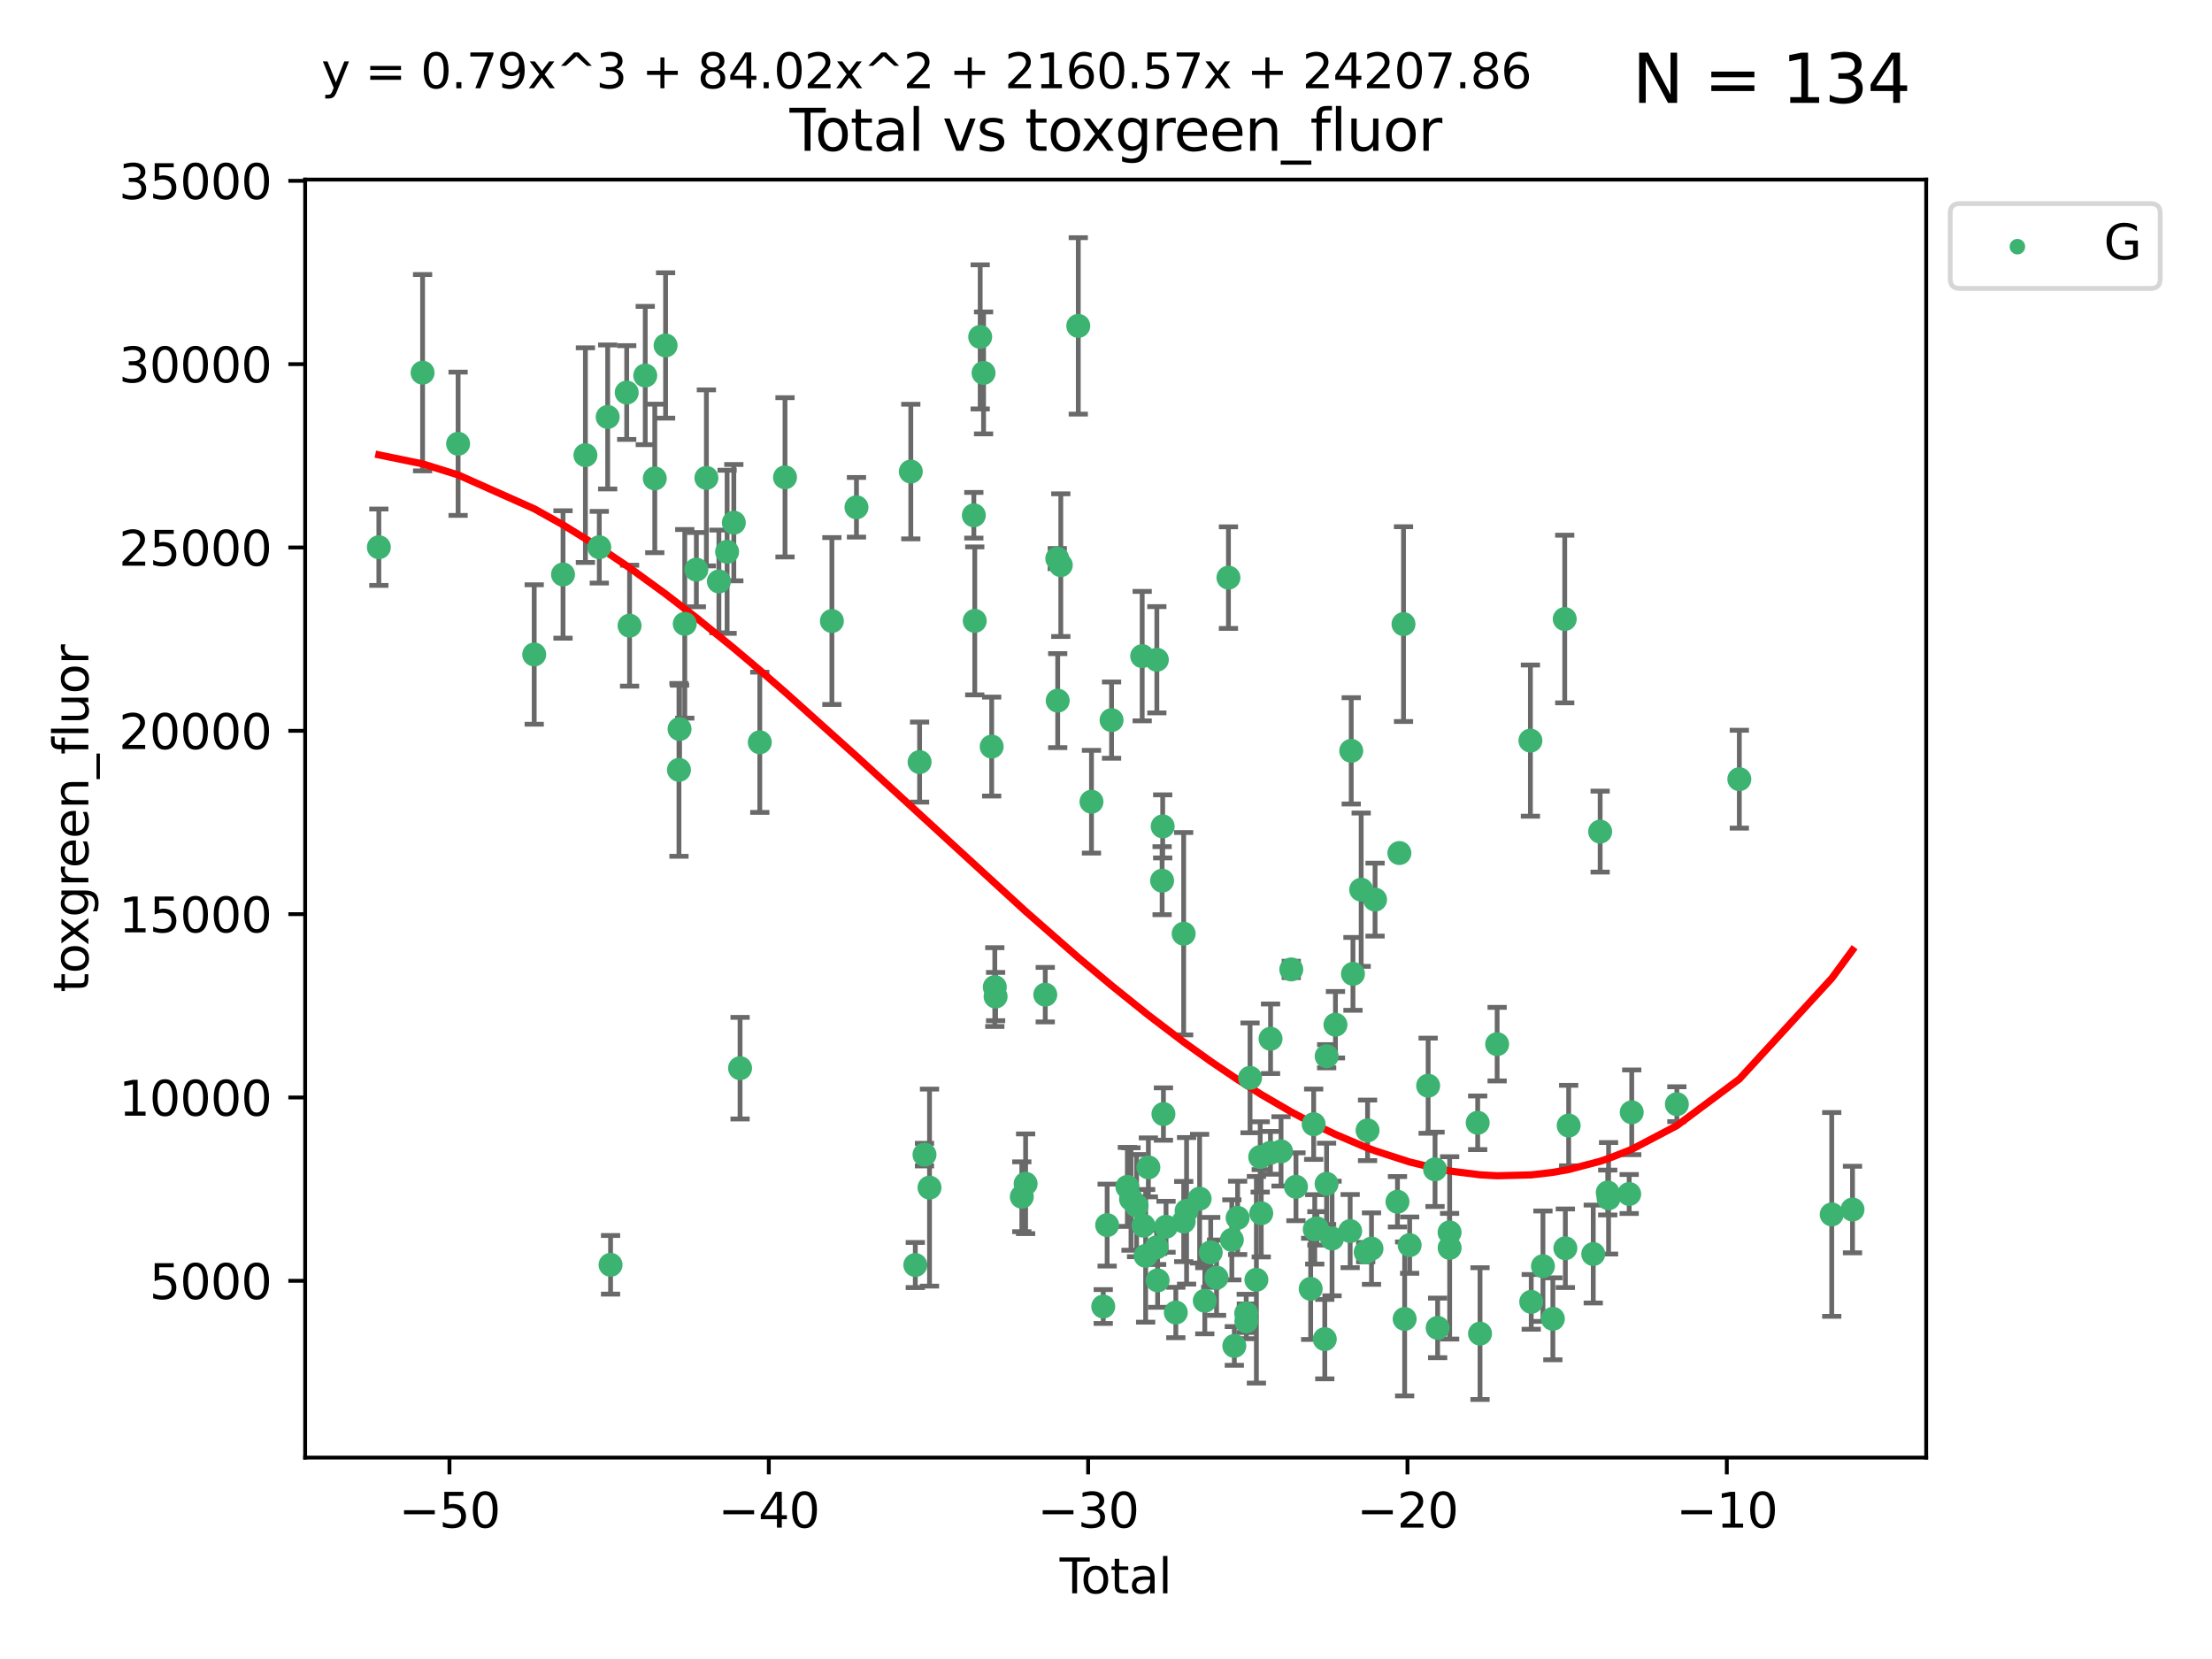 <?xml version="1.0" encoding="utf-8" standalone="no"?>
<!DOCTYPE svg PUBLIC "-//W3C//DTD SVG 1.1//EN"
  "http://www.w3.org/Graphics/SVG/1.1/DTD/svg11.dtd">
<svg xmlns:xlink="http://www.w3.org/1999/xlink" width="460.8pt" height="345.6pt" viewBox="0 0 460.8 345.6" xmlns="http://www.w3.org/2000/svg" version="1.1">
 <defs>
  <style type="text/css">*{stroke-linejoin: round; stroke-linecap: butt}</style>
 </defs>
 <g id="figure_1">
  <g id="patch_1">
   <path d="M 0 345.6 
L 460.8 345.6 
L 460.8 0 
L 0 0 
z
" style="fill: #ffffff"/>
  </g>
  <g id="axes_1">
   <g id="patch_2">
    <path d="M 63.571 303.64 
L 401.26 303.64 
L 401.26 37.411 
L 63.571 37.411 
z
" style="fill: #ffffff"/>
   </g>
   <g id="PathCollection_1">
    <defs>
     <path id="m590f7b8a81" d="M 0 1.118 
C 0.297 1.118 0.581 1 0.791 0.791 
C 1 0.581 1.118 0.297 1.118 0 
C 1.118 -0.297 1 -0.581 0.791 -0.791 
C 0.581 -1 0.297 -1.118 0 -1.118 
C -0.297 -1.118 -0.581 -1 -0.791 -0.791 
C -1 -0.581 -1.118 -0.297 -1.118 0 
C -1.118 0.297 -1 0.581 -0.791 0.791 
C -0.581 1 -0.297 1.118 0 1.118 
z
" style="stroke: #3cb371"/>
    </defs>
    <g clip-path="url(#p40d9465db8)">
     <use xlink:href="#m590f7b8a81" x="78.921" y="113.998" style="fill: #3cb371; stroke: #3cb371"/>
     <use xlink:href="#m590f7b8a81" x="88.034" y="77.637" style="fill: #3cb371; stroke: #3cb371"/>
     <use xlink:href="#m590f7b8a81" x="95.431" y="92.444" style="fill: #3cb371; stroke: #3cb371"/>
     <use xlink:href="#m590f7b8a81" x="111.287" y="136.339" style="fill: #3cb371; stroke: #3cb371"/>
     <use xlink:href="#m590f7b8a81" x="117.288" y="119.671" style="fill: #3cb371; stroke: #3cb371"/>
     <use xlink:href="#m590f7b8a81" x="121.953" y="94.816" style="fill: #3cb371; stroke: #3cb371"/>
     <use xlink:href="#m590f7b8a81" x="124.844" y="113.998" style="fill: #3cb371; stroke: #3cb371"/>
     <use xlink:href="#m590f7b8a81" x="126.591" y="86.863" style="fill: #3cb371; stroke: #3cb371"/>
     <use xlink:href="#m590f7b8a81" x="127.192" y="263.483" style="fill: #3cb371; stroke: #3cb371"/>
     <use xlink:href="#m590f7b8a81" x="130.556" y="81.775" style="fill: #3cb371; stroke: #3cb371"/>
     <use xlink:href="#m590f7b8a81" x="131.152" y="130.339" style="fill: #3cb371; stroke: #3cb371"/>
     <use xlink:href="#m590f7b8a81" x="134.417" y="78.229" style="fill: #3cb371; stroke: #3cb371"/>
     <use xlink:href="#m590f7b8a81" x="136.403" y="99.665" style="fill: #3cb371; stroke: #3cb371"/>
     <use xlink:href="#m590f7b8a81" x="138.654" y="71.965" style="fill: #3cb371; stroke: #3cb371"/>
     <use xlink:href="#m590f7b8a81" x="141.442" y="160.379" style="fill: #3cb371; stroke: #3cb371"/>
     <use xlink:href="#m590f7b8a81" x="141.564" y="151.871" style="fill: #3cb371; stroke: #3cb371"/>
     <use xlink:href="#m590f7b8a81" x="142.649" y="129.955" style="fill: #3cb371; stroke: #3cb371"/>
     <use xlink:href="#m590f7b8a81" x="145.066" y="118.666" style="fill: #3cb371; stroke: #3cb371"/>
     <use xlink:href="#m590f7b8a81" x="147.155" y="99.554" style="fill: #3cb371; stroke: #3cb371"/>
     <use xlink:href="#m590f7b8a81" x="149.762" y="121.127" style="fill: #3cb371; stroke: #3cb371"/>
     <use xlink:href="#m590f7b8a81" x="151.469" y="114.948" style="fill: #3cb371; stroke: #3cb371"/>
     <use xlink:href="#m590f7b8a81" x="152.868" y="108.881" style="fill: #3cb371; stroke: #3cb371"/>
     <use xlink:href="#m590f7b8a81" x="154.169" y="222.521" style="fill: #3cb371; stroke: #3cb371"/>
     <use xlink:href="#m590f7b8a81" x="158.279" y="154.633" style="fill: #3cb371; stroke: #3cb371"/>
     <use xlink:href="#m590f7b8a81" x="163.533" y="99.435" style="fill: #3cb371; stroke: #3cb371"/>
     <use xlink:href="#m590f7b8a81" x="173.299" y="129.37" style="fill: #3cb371; stroke: #3cb371"/>
     <use xlink:href="#m590f7b8a81" x="178.418" y="105.678" style="fill: #3cb371; stroke: #3cb371"/>
     <use xlink:href="#m590f7b8a81" x="189.737" y="98.236" style="fill: #3cb371; stroke: #3cb371"/>
     <use xlink:href="#m590f7b8a81" x="190.676" y="263.526" style="fill: #3cb371; stroke: #3cb371"/>
     <use xlink:href="#m590f7b8a81" x="191.568" y="158.755" style="fill: #3cb371; stroke: #3cb371"/>
     <use xlink:href="#m590f7b8a81" x="192.59" y="240.532" style="fill: #3cb371; stroke: #3cb371"/>
     <use xlink:href="#m590f7b8a81" x="193.635" y="247.401" style="fill: #3cb371; stroke: #3cb371"/>
     <use xlink:href="#m590f7b8a81" x="202.868" y="107.345" style="fill: #3cb371; stroke: #3cb371"/>
     <use xlink:href="#m590f7b8a81" x="203.06" y="129.34" style="fill: #3cb371; stroke: #3cb371"/>
     <use xlink:href="#m590f7b8a81" x="204.192" y="70.182" style="fill: #3cb371; stroke: #3cb371"/>
     <use xlink:href="#m590f7b8a81" x="204.894" y="77.684" style="fill: #3cb371; stroke: #3cb371"/>
     <use xlink:href="#m590f7b8a81" x="206.587" y="155.528" style="fill: #3cb371; stroke: #3cb371"/>
     <use xlink:href="#m590f7b8a81" x="207.235" y="205.625" style="fill: #3cb371; stroke: #3cb371"/>
     <use xlink:href="#m590f7b8a81" x="207.402" y="207.601" style="fill: #3cb371; stroke: #3cb371"/>
     <use xlink:href="#m590f7b8a81" x="212.862" y="249.304" style="fill: #3cb371; stroke: #3cb371"/>
     <use xlink:href="#m590f7b8a81" x="213.656" y="246.6" style="fill: #3cb371; stroke: #3cb371"/>
     <use xlink:href="#m590f7b8a81" x="217.748" y="207.21" style="fill: #3cb371; stroke: #3cb371"/>
     <use xlink:href="#m590f7b8a81" x="220.251" y="116.36" style="fill: #3cb371; stroke: #3cb371"/>
     <use xlink:href="#m590f7b8a81" x="220.34" y="145.956" style="fill: #3cb371; stroke: #3cb371"/>
     <use xlink:href="#m590f7b8a81" x="220.984" y="117.731" style="fill: #3cb371; stroke: #3cb371"/>
     <use xlink:href="#m590f7b8a81" x="224.627" y="67.891" style="fill: #3cb371; stroke: #3cb371"/>
     <use xlink:href="#m590f7b8a81" x="227.375" y="167.014" style="fill: #3cb371; stroke: #3cb371"/>
     <use xlink:href="#m590f7b8a81" x="229.827" y="272.174" style="fill: #3cb371; stroke: #3cb371"/>
     <use xlink:href="#m590f7b8a81" x="230.639" y="255.209" style="fill: #3cb371; stroke: #3cb371"/>
     <use xlink:href="#m590f7b8a81" x="231.56" y="150.014" style="fill: #3cb371; stroke: #3cb371"/>
     <use xlink:href="#m590f7b8a81" x="234.853" y="247.251" style="fill: #3cb371; stroke: #3cb371"/>
     <use xlink:href="#m590f7b8a81" x="235.608" y="249.775" style="fill: #3cb371; stroke: #3cb371"/>
     <use xlink:href="#m590f7b8a81" x="236.771" y="251.153" style="fill: #3cb371; stroke: #3cb371"/>
     <use xlink:href="#m590f7b8a81" x="237.939" y="136.68" style="fill: #3cb371; stroke: #3cb371"/>
     <use xlink:href="#m590f7b8a81" x="238.211" y="255.333" style="fill: #3cb371; stroke: #3cb371"/>
     <use xlink:href="#m590f7b8a81" x="238.66" y="261.613" style="fill: #3cb371; stroke: #3cb371"/>
     <use xlink:href="#m590f7b8a81" x="239.227" y="243.187" style="fill: #3cb371; stroke: #3cb371"/>
     <use xlink:href="#m590f7b8a81" x="240.951" y="259.844" style="fill: #3cb371; stroke: #3cb371"/>
     <use xlink:href="#m590f7b8a81" x="240.994" y="137.439" style="fill: #3cb371; stroke: #3cb371"/>
     <use xlink:href="#m590f7b8a81" x="241.154" y="266.727" style="fill: #3cb371; stroke: #3cb371"/>
     <use xlink:href="#m590f7b8a81" x="242.089" y="183.461" style="fill: #3cb371; stroke: #3cb371"/>
     <use xlink:href="#m590f7b8a81" x="242.209" y="172.152" style="fill: #3cb371; stroke: #3cb371"/>
     <use xlink:href="#m590f7b8a81" x="242.364" y="232.072" style="fill: #3cb371; stroke: #3cb371"/>
     <use xlink:href="#m590f7b8a81" x="242.905" y="255.558" style="fill: #3cb371; stroke: #3cb371"/>
     <use xlink:href="#m590f7b8a81" x="244.944" y="273.418" style="fill: #3cb371; stroke: #3cb371"/>
     <use xlink:href="#m590f7b8a81" x="246.579" y="194.509" style="fill: #3cb371; stroke: #3cb371"/>
     <use xlink:href="#m590f7b8a81" x="246.589" y="254.47" style="fill: #3cb371; stroke: #3cb371"/>
     <use xlink:href="#m590f7b8a81" x="247.187" y="252.238" style="fill: #3cb371; stroke: #3cb371"/>
     <use xlink:href="#m590f7b8a81" x="249.904" y="249.704" style="fill: #3cb371; stroke: #3cb371"/>
     <use xlink:href="#m590f7b8a81" x="250.982" y="270.974" style="fill: #3cb371; stroke: #3cb371"/>
     <use xlink:href="#m590f7b8a81" x="252.217" y="260.89" style="fill: #3cb371; stroke: #3cb371"/>
     <use xlink:href="#m590f7b8a81" x="253.43" y="266.161" style="fill: #3cb371; stroke: #3cb371"/>
     <use xlink:href="#m590f7b8a81" x="255.907" y="120.332" style="fill: #3cb371; stroke: #3cb371"/>
     <use xlink:href="#m590f7b8a81" x="256.614" y="258.283" style="fill: #3cb371; stroke: #3cb371"/>
     <use xlink:href="#m590f7b8a81" x="257.133" y="280.382" style="fill: #3cb371; stroke: #3cb371"/>
     <use xlink:href="#m590f7b8a81" x="257.82" y="253.703" style="fill: #3cb371; stroke: #3cb371"/>
     <use xlink:href="#m590f7b8a81" x="259.608" y="273.599" style="fill: #3cb371; stroke: #3cb371"/>
     <use xlink:href="#m590f7b8a81" x="259.636" y="275.258" style="fill: #3cb371; stroke: #3cb371"/>
     <use xlink:href="#m590f7b8a81" x="260.408" y="224.539" style="fill: #3cb371; stroke: #3cb371"/>
     <use xlink:href="#m590f7b8a81" x="261.731" y="266.601" style="fill: #3cb371; stroke: #3cb371"/>
     <use xlink:href="#m590f7b8a81" x="262.525" y="241.013" style="fill: #3cb371; stroke: #3cb371"/>
     <use xlink:href="#m590f7b8a81" x="262.741" y="252.748" style="fill: #3cb371; stroke: #3cb371"/>
     <use xlink:href="#m590f7b8a81" x="264.655" y="240.154" style="fill: #3cb371; stroke: #3cb371"/>
     <use xlink:href="#m590f7b8a81" x="264.68" y="216.393" style="fill: #3cb371; stroke: #3cb371"/>
     <use xlink:href="#m590f7b8a81" x="266.864" y="239.853" style="fill: #3cb371; stroke: #3cb371"/>
     <use xlink:href="#m590f7b8a81" x="268.995" y="201.948" style="fill: #3cb371; stroke: #3cb371"/>
     <use xlink:href="#m590f7b8a81" x="269.974" y="247.227" style="fill: #3cb371; stroke: #3cb371"/>
     <use xlink:href="#m590f7b8a81" x="273.038" y="268.491" style="fill: #3cb371; stroke: #3cb371"/>
     <use xlink:href="#m590f7b8a81" x="273.661" y="234.193" style="fill: #3cb371; stroke: #3cb371"/>
     <use xlink:href="#m590f7b8a81" x="273.885" y="256.1" style="fill: #3cb371; stroke: #3cb371"/>
     <use xlink:href="#m590f7b8a81" x="274.332" y="255.89" style="fill: #3cb371; stroke: #3cb371"/>
     <use xlink:href="#m590f7b8a81" x="275.977" y="278.966" style="fill: #3cb371; stroke: #3cb371"/>
     <use xlink:href="#m590f7b8a81" x="276.351" y="246.61" style="fill: #3cb371; stroke: #3cb371"/>
     <use xlink:href="#m590f7b8a81" x="276.367" y="220.032" style="fill: #3cb371; stroke: #3cb371"/>
     <use xlink:href="#m590f7b8a81" x="277.488" y="258.004" style="fill: #3cb371; stroke: #3cb371"/>
     <use xlink:href="#m590f7b8a81" x="278.2" y="213.468" style="fill: #3cb371; stroke: #3cb371"/>
     <use xlink:href="#m590f7b8a81" x="281.262" y="256.456" style="fill: #3cb371; stroke: #3cb371"/>
     <use xlink:href="#m590f7b8a81" x="281.485" y="156.412" style="fill: #3cb371; stroke: #3cb371"/>
     <use xlink:href="#m590f7b8a81" x="281.846" y="202.873" style="fill: #3cb371; stroke: #3cb371"/>
     <use xlink:href="#m590f7b8a81" x="283.559" y="185.337" style="fill: #3cb371; stroke: #3cb371"/>
     <use xlink:href="#m590f7b8a81" x="284.501" y="260.843" style="fill: #3cb371; stroke: #3cb371"/>
     <use xlink:href="#m590f7b8a81" x="284.888" y="235.474" style="fill: #3cb371; stroke: #3cb371"/>
     <use xlink:href="#m590f7b8a81" x="285.709" y="260.105" style="fill: #3cb371; stroke: #3cb371"/>
     <use xlink:href="#m590f7b8a81" x="286.452" y="187.406" style="fill: #3cb371; stroke: #3cb371"/>
     <use xlink:href="#m590f7b8a81" x="291.12" y="250.346" style="fill: #3cb371; stroke: #3cb371"/>
     <use xlink:href="#m590f7b8a81" x="291.517" y="177.705" style="fill: #3cb371; stroke: #3cb371"/>
     <use xlink:href="#m590f7b8a81" x="292.376" y="130.013" style="fill: #3cb371; stroke: #3cb371"/>
     <use xlink:href="#m590f7b8a81" x="292.616" y="274.758" style="fill: #3cb371; stroke: #3cb371"/>
     <use xlink:href="#m590f7b8a81" x="293.657" y="259.385" style="fill: #3cb371; stroke: #3cb371"/>
     <use xlink:href="#m590f7b8a81" x="297.507" y="226.173" style="fill: #3cb371; stroke: #3cb371"/>
     <use xlink:href="#m590f7b8a81" x="298.946" y="243.594" style="fill: #3cb371; stroke: #3cb371"/>
     <use xlink:href="#m590f7b8a81" x="299.487" y="276.626" style="fill: #3cb371; stroke: #3cb371"/>
     <use xlink:href="#m590f7b8a81" x="301.976" y="256.726" style="fill: #3cb371; stroke: #3cb371"/>
     <use xlink:href="#m590f7b8a81" x="301.99" y="259.958" style="fill: #3cb371; stroke: #3cb371"/>
     <use xlink:href="#m590f7b8a81" x="307.829" y="233.895" style="fill: #3cb371; stroke: #3cb371"/>
     <use xlink:href="#m590f7b8a81" x="308.317" y="277.814" style="fill: #3cb371; stroke: #3cb371"/>
     <use xlink:href="#m590f7b8a81" x="311.88" y="217.516" style="fill: #3cb371; stroke: #3cb371"/>
     <use xlink:href="#m590f7b8a81" x="318.814" y="154.282" style="fill: #3cb371; stroke: #3cb371"/>
     <use xlink:href="#m590f7b8a81" x="318.983" y="271.201" style="fill: #3cb371; stroke: #3cb371"/>
     <use xlink:href="#m590f7b8a81" x="321.424" y="263.769" style="fill: #3cb371; stroke: #3cb371"/>
     <use xlink:href="#m590f7b8a81" x="323.49" y="274.731" style="fill: #3cb371; stroke: #3cb371"/>
     <use xlink:href="#m590f7b8a81" x="325.963" y="128.954" style="fill: #3cb371; stroke: #3cb371"/>
     <use xlink:href="#m590f7b8a81" x="326.092" y="260.034" style="fill: #3cb371; stroke: #3cb371"/>
     <use xlink:href="#m590f7b8a81" x="326.783" y="234.471" style="fill: #3cb371; stroke: #3cb371"/>
     <use xlink:href="#m590f7b8a81" x="331.904" y="261.236" style="fill: #3cb371; stroke: #3cb371"/>
     <use xlink:href="#m590f7b8a81" x="333.34" y="173.241" style="fill: #3cb371; stroke: #3cb371"/>
     <use xlink:href="#m590f7b8a81" x="334.921" y="248.427" style="fill: #3cb371; stroke: #3cb371"/>
     <use xlink:href="#m590f7b8a81" x="335.094" y="249.625" style="fill: #3cb371; stroke: #3cb371"/>
     <use xlink:href="#m590f7b8a81" x="339.39" y="248.733" style="fill: #3cb371; stroke: #3cb371"/>
     <use xlink:href="#m590f7b8a81" x="339.921" y="231.71" style="fill: #3cb371; stroke: #3cb371"/>
     <use xlink:href="#m590f7b8a81" x="349.323" y="230.024" style="fill: #3cb371; stroke: #3cb371"/>
     <use xlink:href="#m590f7b8a81" x="362.334" y="162.319" style="fill: #3cb371; stroke: #3cb371"/>
     <use xlink:href="#m590f7b8a81" x="381.585" y="252.985" style="fill: #3cb371; stroke: #3cb371"/>
     <use xlink:href="#m590f7b8a81" x="385.911" y="251.967" style="fill: #3cb371; stroke: #3cb371"/>
    </g>
   </g>
   <g id="matplotlib.axis_1">
    <g id="xtick_1">
     <g id="line2d_1">
      <defs>
       <path id="m5c40dc66bb" d="M 0 0 
L 0 3.5 
" style="stroke: #000000; stroke-width: 0.8"/>
      </defs>
      <g>
       <use xlink:href="#m5c40dc66bb" x="93.632" y="303.64" style="stroke: #000000; stroke-width: 0.8"/>
      </g>
     </g>
     <g id="text_1">
      <!-- −50 -->
      <g transform="translate(83.08 318.238)scale(0.1 -0.1)">
       <defs>
        <path id="DejaVuSans-2212" d="M 678 2272 
L 4684 2272 
L 4684 1741 
L 678 1741 
L 678 2272 
z
" transform="scale(0.016)"/>
        <path id="DejaVuSans-35" d="M 691 4666 
L 3169 4666 
L 3169 4134 
L 1269 4134 
L 1269 2991 
Q 1406 3038 1543 3061 
Q 1681 3084 1819 3084 
Q 2600 3084 3056 2656 
Q 3513 2228 3513 1497 
Q 3513 744 3044 326 
Q 2575 -91 1722 -91 
Q 1428 -91 1123 -41 
Q 819 9 494 109 
L 494 744 
Q 775 591 1075 516 
Q 1375 441 1709 441 
Q 2250 441 2565 725 
Q 2881 1009 2881 1497 
Q 2881 1984 2565 2268 
Q 2250 2553 1709 2553 
Q 1456 2553 1204 2497 
Q 953 2441 691 2322 
L 691 4666 
z
" transform="scale(0.016)"/>
        <path id="DejaVuSans-30" d="M 2034 4250 
Q 1547 4250 1301 3770 
Q 1056 3291 1056 2328 
Q 1056 1369 1301 889 
Q 1547 409 2034 409 
Q 2525 409 2770 889 
Q 3016 1369 3016 2328 
Q 3016 3291 2770 3770 
Q 2525 4250 2034 4250 
z
M 2034 4750 
Q 2819 4750 3233 4129 
Q 3647 3509 3647 2328 
Q 3647 1150 3233 529 
Q 2819 -91 2034 -91 
Q 1250 -91 836 529 
Q 422 1150 422 2328 
Q 422 3509 836 4129 
Q 1250 4750 2034 4750 
z
" transform="scale(0.016)"/>
       </defs>
       <use xlink:href="#DejaVuSans-2212"/>
       <use xlink:href="#DejaVuSans-35" x="83.789"/>
       <use xlink:href="#DejaVuSans-30" x="147.412"/>
      </g>
     </g>
    </g>
    <g id="xtick_2">
     <g id="line2d_2">
      <g>
       <use xlink:href="#m5c40dc66bb" x="160.156" y="303.64" style="stroke: #000000; stroke-width: 0.8"/>
      </g>
     </g>
     <g id="text_2">
      <!-- −40 -->
      <g transform="translate(149.604 318.238)scale(0.1 -0.1)">
       <defs>
        <path id="DejaVuSans-34" d="M 2419 4116 
L 825 1625 
L 2419 1625 
L 2419 4116 
z
M 2253 4666 
L 3047 4666 
L 3047 1625 
L 3713 1625 
L 3713 1100 
L 3047 1100 
L 3047 0 
L 2419 0 
L 2419 1100 
L 313 1100 
L 313 1709 
L 2253 4666 
z
" transform="scale(0.016)"/>
       </defs>
       <use xlink:href="#DejaVuSans-2212"/>
       <use xlink:href="#DejaVuSans-34" x="83.789"/>
       <use xlink:href="#DejaVuSans-30" x="147.412"/>
      </g>
     </g>
    </g>
    <g id="xtick_3">
     <g id="line2d_3">
      <g>
       <use xlink:href="#m5c40dc66bb" x="226.68" y="303.64" style="stroke: #000000; stroke-width: 0.8"/>
      </g>
     </g>
     <g id="text_3">
      <!-- −30 -->
      <g transform="translate(216.127 318.238)scale(0.1 -0.1)">
       <defs>
        <path id="DejaVuSans-33" d="M 2597 2516 
Q 3050 2419 3304 2112 
Q 3559 1806 3559 1356 
Q 3559 666 3084 287 
Q 2609 -91 1734 -91 
Q 1441 -91 1130 -33 
Q 819 25 488 141 
L 488 750 
Q 750 597 1062 519 
Q 1375 441 1716 441 
Q 2309 441 2620 675 
Q 2931 909 2931 1356 
Q 2931 1769 2642 2001 
Q 2353 2234 1838 2234 
L 1294 2234 
L 1294 2753 
L 1863 2753 
Q 2328 2753 2575 2939 
Q 2822 3125 2822 3475 
Q 2822 3834 2567 4026 
Q 2313 4219 1838 4219 
Q 1578 4219 1281 4162 
Q 984 4106 628 3988 
L 628 4550 
Q 988 4650 1302 4700 
Q 1616 4750 1894 4750 
Q 2613 4750 3031 4423 
Q 3450 4097 3450 3541 
Q 3450 3153 3228 2886 
Q 3006 2619 2597 2516 
z
" transform="scale(0.016)"/>
       </defs>
       <use xlink:href="#DejaVuSans-2212"/>
       <use xlink:href="#DejaVuSans-33" x="83.789"/>
       <use xlink:href="#DejaVuSans-30" x="147.412"/>
      </g>
     </g>
    </g>
    <g id="xtick_4">
     <g id="line2d_4">
      <g>
       <use xlink:href="#m5c40dc66bb" x="293.203" y="303.64" style="stroke: #000000; stroke-width: 0.8"/>
      </g>
     </g>
     <g id="text_4">
      <!-- −20 -->
      <g transform="translate(282.651 318.238)scale(0.1 -0.1)">
       <defs>
        <path id="DejaVuSans-32" d="M 1228 531 
L 3431 531 
L 3431 0 
L 469 0 
L 469 531 
Q 828 903 1448 1529 
Q 2069 2156 2228 2338 
Q 2531 2678 2651 2914 
Q 2772 3150 2772 3378 
Q 2772 3750 2511 3984 
Q 2250 4219 1831 4219 
Q 1534 4219 1204 4116 
Q 875 4013 500 3803 
L 500 4441 
Q 881 4594 1212 4672 
Q 1544 4750 1819 4750 
Q 2544 4750 2975 4387 
Q 3406 4025 3406 3419 
Q 3406 3131 3298 2873 
Q 3191 2616 2906 2266 
Q 2828 2175 2409 1742 
Q 1991 1309 1228 531 
z
" transform="scale(0.016)"/>
       </defs>
       <use xlink:href="#DejaVuSans-2212"/>
       <use xlink:href="#DejaVuSans-32" x="83.789"/>
       <use xlink:href="#DejaVuSans-30" x="147.412"/>
      </g>
     </g>
    </g>
    <g id="xtick_5">
     <g id="line2d_5">
      <g>
       <use xlink:href="#m5c40dc66bb" x="359.727" y="303.64" style="stroke: #000000; stroke-width: 0.8"/>
      </g>
     </g>
     <g id="text_5">
      <!-- −10 -->
      <g transform="translate(349.174 318.238)scale(0.1 -0.1)">
       <defs>
        <path id="DejaVuSans-31" d="M 794 531 
L 1825 531 
L 1825 4091 
L 703 3866 
L 703 4441 
L 1819 4666 
L 2450 4666 
L 2450 531 
L 3481 531 
L 3481 0 
L 794 0 
L 794 531 
z
" transform="scale(0.016)"/>
       </defs>
       <use xlink:href="#DejaVuSans-2212"/>
       <use xlink:href="#DejaVuSans-31" x="83.789"/>
       <use xlink:href="#DejaVuSans-30" x="147.412"/>
      </g>
     </g>
    </g>
    <g id="text_6">
     <!-- Total -->
     <g transform="translate(220.739 331.917)scale(0.1 -0.1)">
      <defs>
       <path id="DejaVuSans-54" d="M -19 4666 
L 3928 4666 
L 3928 4134 
L 2272 4134 
L 2272 0 
L 1638 0 
L 1638 4134 
L -19 4134 
L -19 4666 
z
" transform="scale(0.016)"/>
       <path id="DejaVuSans-6f" d="M 1959 3097 
Q 1497 3097 1228 2736 
Q 959 2375 959 1747 
Q 959 1119 1226 758 
Q 1494 397 1959 397 
Q 2419 397 2687 759 
Q 2956 1122 2956 1747 
Q 2956 2369 2687 2733 
Q 2419 3097 1959 3097 
z
M 1959 3584 
Q 2709 3584 3137 3096 
Q 3566 2609 3566 1747 
Q 3566 888 3137 398 
Q 2709 -91 1959 -91 
Q 1206 -91 779 398 
Q 353 888 353 1747 
Q 353 2609 779 3096 
Q 1206 3584 1959 3584 
z
" transform="scale(0.016)"/>
       <path id="DejaVuSans-74" d="M 1172 4494 
L 1172 3500 
L 2356 3500 
L 2356 3053 
L 1172 3053 
L 1172 1153 
Q 1172 725 1289 603 
Q 1406 481 1766 481 
L 2356 481 
L 2356 0 
L 1766 0 
Q 1100 0 847 248 
Q 594 497 594 1153 
L 594 3053 
L 172 3053 
L 172 3500 
L 594 3500 
L 594 4494 
L 1172 4494 
z
" transform="scale(0.016)"/>
       <path id="DejaVuSans-61" d="M 2194 1759 
Q 1497 1759 1228 1600 
Q 959 1441 959 1056 
Q 959 750 1161 570 
Q 1363 391 1709 391 
Q 2188 391 2477 730 
Q 2766 1069 2766 1631 
L 2766 1759 
L 2194 1759 
z
M 3341 1997 
L 3341 0 
L 2766 0 
L 2766 531 
Q 2569 213 2275 61 
Q 1981 -91 1556 -91 
Q 1019 -91 701 211 
Q 384 513 384 1019 
Q 384 1609 779 1909 
Q 1175 2209 1959 2209 
L 2766 2209 
L 2766 2266 
Q 2766 2663 2505 2880 
Q 2244 3097 1772 3097 
Q 1472 3097 1187 3025 
Q 903 2953 641 2809 
L 641 3341 
Q 956 3463 1253 3523 
Q 1550 3584 1831 3584 
Q 2591 3584 2966 3190 
Q 3341 2797 3341 1997 
z
" transform="scale(0.016)"/>
       <path id="DejaVuSans-6c" d="M 603 4863 
L 1178 4863 
L 1178 0 
L 603 0 
L 603 4863 
z
" transform="scale(0.016)"/>
      </defs>
      <use xlink:href="#DejaVuSans-54"/>
      <use xlink:href="#DejaVuSans-6f" x="44.084"/>
      <use xlink:href="#DejaVuSans-74" x="105.266"/>
      <use xlink:href="#DejaVuSans-61" x="144.475"/>
      <use xlink:href="#DejaVuSans-6c" x="205.754"/>
     </g>
    </g>
   </g>
   <g id="matplotlib.axis_2">
    <g id="ytick_1">
     <g id="line2d_6">
      <defs>
       <path id="m3b32325044" d="M 0 0 
L -3.5 0 
" style="stroke: #000000; stroke-width: 0.8"/>
      </defs>
      <g>
       <use xlink:href="#m3b32325044" x="63.571" y="266.812" style="stroke: #000000; stroke-width: 0.8"/>
      </g>
     </g>
     <g id="text_7">
      <!-- 5000 -->
      <g transform="translate(31.121 270.612)scale(0.1 -0.1)">
       <use xlink:href="#DejaVuSans-35"/>
       <use xlink:href="#DejaVuSans-30" x="63.623"/>
       <use xlink:href="#DejaVuSans-30" x="127.246"/>
       <use xlink:href="#DejaVuSans-30" x="190.869"/>
      </g>
     </g>
    </g>
    <g id="ytick_2">
     <g id="line2d_7">
      <g>
       <use xlink:href="#m3b32325044" x="63.571" y="228.621" style="stroke: #000000; stroke-width: 0.8"/>
      </g>
     </g>
     <g id="text_8">
      <!-- 10000 -->
      <g transform="translate(24.759 232.42)scale(0.1 -0.1)">
       <use xlink:href="#DejaVuSans-31"/>
       <use xlink:href="#DejaVuSans-30" x="63.623"/>
       <use xlink:href="#DejaVuSans-30" x="127.246"/>
       <use xlink:href="#DejaVuSans-30" x="190.869"/>
       <use xlink:href="#DejaVuSans-30" x="254.492"/>
      </g>
     </g>
    </g>
    <g id="ytick_3">
     <g id="line2d_8">
      <g>
       <use xlink:href="#m3b32325044" x="63.571" y="190.43" style="stroke: #000000; stroke-width: 0.8"/>
      </g>
     </g>
     <g id="text_9">
      <!-- 15000 -->
      <g transform="translate(24.759 194.229)scale(0.1 -0.1)">
       <use xlink:href="#DejaVuSans-31"/>
       <use xlink:href="#DejaVuSans-35" x="63.623"/>
       <use xlink:href="#DejaVuSans-30" x="127.246"/>
       <use xlink:href="#DejaVuSans-30" x="190.869"/>
       <use xlink:href="#DejaVuSans-30" x="254.492"/>
      </g>
     </g>
    </g>
    <g id="ytick_4">
     <g id="line2d_9">
      <g>
       <use xlink:href="#m3b32325044" x="63.571" y="152.239" style="stroke: #000000; stroke-width: 0.8"/>
      </g>
     </g>
     <g id="text_10">
      <!-- 20000 -->
      <g transform="translate(24.759 156.038)scale(0.1 -0.1)">
       <use xlink:href="#DejaVuSans-32"/>
       <use xlink:href="#DejaVuSans-30" x="63.623"/>
       <use xlink:href="#DejaVuSans-30" x="127.246"/>
       <use xlink:href="#DejaVuSans-30" x="190.869"/>
       <use xlink:href="#DejaVuSans-30" x="254.492"/>
      </g>
     </g>
    </g>
    <g id="ytick_5">
     <g id="line2d_10">
      <g>
       <use xlink:href="#m3b32325044" x="63.571" y="114.048" style="stroke: #000000; stroke-width: 0.8"/>
      </g>
     </g>
     <g id="text_11">
      <!-- 25000 -->
      <g transform="translate(24.759 117.847)scale(0.1 -0.1)">
       <use xlink:href="#DejaVuSans-32"/>
       <use xlink:href="#DejaVuSans-35" x="63.623"/>
       <use xlink:href="#DejaVuSans-30" x="127.246"/>
       <use xlink:href="#DejaVuSans-30" x="190.869"/>
       <use xlink:href="#DejaVuSans-30" x="254.492"/>
      </g>
     </g>
    </g>
    <g id="ytick_6">
     <g id="line2d_11">
      <g>
       <use xlink:href="#m3b32325044" x="63.571" y="75.857" style="stroke: #000000; stroke-width: 0.8"/>
      </g>
     </g>
     <g id="text_12">
      <!-- 30000 -->
      <g transform="translate(24.759 79.656)scale(0.1 -0.1)">
       <use xlink:href="#DejaVuSans-33"/>
       <use xlink:href="#DejaVuSans-30" x="63.623"/>
       <use xlink:href="#DejaVuSans-30" x="127.246"/>
       <use xlink:href="#DejaVuSans-30" x="190.869"/>
       <use xlink:href="#DejaVuSans-30" x="254.492"/>
      </g>
     </g>
    </g>
    <g id="ytick_7">
     <g id="line2d_12">
      <g>
       <use xlink:href="#m3b32325044" x="63.571" y="37.665" style="stroke: #000000; stroke-width: 0.8"/>
      </g>
     </g>
     <g id="text_13">
      <!-- 35000 -->
      <g transform="translate(24.759 41.465)scale(0.1 -0.1)">
       <use xlink:href="#DejaVuSans-33"/>
       <use xlink:href="#DejaVuSans-35" x="63.623"/>
       <use xlink:href="#DejaVuSans-30" x="127.246"/>
       <use xlink:href="#DejaVuSans-30" x="190.869"/>
       <use xlink:href="#DejaVuSans-30" x="254.492"/>
      </g>
     </g>
    </g>
    <g id="text_14">
     <!-- toxgreen_fluor -->
     <g transform="translate(18.401 206.72)rotate(-90)scale(0.1 -0.1)">
      <defs>
       <path id="DejaVuSans-78" d="M 3513 3500 
L 2247 1797 
L 3578 0 
L 2900 0 
L 1881 1375 
L 863 0 
L 184 0 
L 1544 1831 
L 300 3500 
L 978 3500 
L 1906 2253 
L 2834 3500 
L 3513 3500 
z
" transform="scale(0.016)"/>
       <path id="DejaVuSans-67" d="M 2906 1791 
Q 2906 2416 2648 2759 
Q 2391 3103 1925 3103 
Q 1463 3103 1205 2759 
Q 947 2416 947 1791 
Q 947 1169 1205 825 
Q 1463 481 1925 481 
Q 2391 481 2648 825 
Q 2906 1169 2906 1791 
z
M 3481 434 
Q 3481 -459 3084 -895 
Q 2688 -1331 1869 -1331 
Q 1566 -1331 1297 -1286 
Q 1028 -1241 775 -1147 
L 775 -588 
Q 1028 -725 1275 -790 
Q 1522 -856 1778 -856 
Q 2344 -856 2625 -561 
Q 2906 -266 2906 331 
L 2906 616 
Q 2728 306 2450 153 
Q 2172 0 1784 0 
Q 1141 0 747 490 
Q 353 981 353 1791 
Q 353 2603 747 3093 
Q 1141 3584 1784 3584 
Q 2172 3584 2450 3431 
Q 2728 3278 2906 2969 
L 2906 3500 
L 3481 3500 
L 3481 434 
z
" transform="scale(0.016)"/>
       <path id="DejaVuSans-72" d="M 2631 2963 
Q 2534 3019 2420 3045 
Q 2306 3072 2169 3072 
Q 1681 3072 1420 2755 
Q 1159 2438 1159 1844 
L 1159 0 
L 581 0 
L 581 3500 
L 1159 3500 
L 1159 2956 
Q 1341 3275 1631 3429 
Q 1922 3584 2338 3584 
Q 2397 3584 2469 3576 
Q 2541 3569 2628 3553 
L 2631 2963 
z
" transform="scale(0.016)"/>
       <path id="DejaVuSans-65" d="M 3597 1894 
L 3597 1613 
L 953 1613 
Q 991 1019 1311 708 
Q 1631 397 2203 397 
Q 2534 397 2845 478 
Q 3156 559 3463 722 
L 3463 178 
Q 3153 47 2828 -22 
Q 2503 -91 2169 -91 
Q 1331 -91 842 396 
Q 353 884 353 1716 
Q 353 2575 817 3079 
Q 1281 3584 2069 3584 
Q 2775 3584 3186 3129 
Q 3597 2675 3597 1894 
z
M 3022 2063 
Q 3016 2534 2758 2815 
Q 2500 3097 2075 3097 
Q 1594 3097 1305 2825 
Q 1016 2553 972 2059 
L 3022 2063 
z
" transform="scale(0.016)"/>
       <path id="DejaVuSans-6e" d="M 3513 2113 
L 3513 0 
L 2938 0 
L 2938 2094 
Q 2938 2591 2744 2837 
Q 2550 3084 2163 3084 
Q 1697 3084 1428 2787 
Q 1159 2491 1159 1978 
L 1159 0 
L 581 0 
L 581 3500 
L 1159 3500 
L 1159 2956 
Q 1366 3272 1645 3428 
Q 1925 3584 2291 3584 
Q 2894 3584 3203 3211 
Q 3513 2838 3513 2113 
z
" transform="scale(0.016)"/>
       <path id="DejaVuSans-5f" d="M 3263 -1063 
L 3263 -1509 
L -63 -1509 
L -63 -1063 
L 3263 -1063 
z
" transform="scale(0.016)"/>
       <path id="DejaVuSans-66" d="M 2375 4863 
L 2375 4384 
L 1825 4384 
Q 1516 4384 1395 4259 
Q 1275 4134 1275 3809 
L 1275 3500 
L 2222 3500 
L 2222 3053 
L 1275 3053 
L 1275 0 
L 697 0 
L 697 3053 
L 147 3053 
L 147 3500 
L 697 3500 
L 697 3744 
Q 697 4328 969 4595 
Q 1241 4863 1831 4863 
L 2375 4863 
z
" transform="scale(0.016)"/>
       <path id="DejaVuSans-75" d="M 544 1381 
L 544 3500 
L 1119 3500 
L 1119 1403 
Q 1119 906 1312 657 
Q 1506 409 1894 409 
Q 2359 409 2629 706 
Q 2900 1003 2900 1516 
L 2900 3500 
L 3475 3500 
L 3475 0 
L 2900 0 
L 2900 538 
Q 2691 219 2414 64 
Q 2138 -91 1772 -91 
Q 1169 -91 856 284 
Q 544 659 544 1381 
z
M 1991 3584 
L 1991 3584 
z
" transform="scale(0.016)"/>
      </defs>
      <use xlink:href="#DejaVuSans-74"/>
      <use xlink:href="#DejaVuSans-6f" x="39.209"/>
      <use xlink:href="#DejaVuSans-78" x="97.266"/>
      <use xlink:href="#DejaVuSans-67" x="156.445"/>
      <use xlink:href="#DejaVuSans-72" x="219.922"/>
      <use xlink:href="#DejaVuSans-65" x="258.785"/>
      <use xlink:href="#DejaVuSans-65" x="320.309"/>
      <use xlink:href="#DejaVuSans-6e" x="381.832"/>
      <use xlink:href="#DejaVuSans-5f" x="445.211"/>
      <use xlink:href="#DejaVuSans-66" x="495.211"/>
      <use xlink:href="#DejaVuSans-6c" x="530.416"/>
      <use xlink:href="#DejaVuSans-75" x="558.199"/>
      <use xlink:href="#DejaVuSans-6f" x="621.578"/>
      <use xlink:href="#DejaVuSans-72" x="682.76"/>
     </g>
    </g>
   </g>
   <g id="LineCollection_1">
    <path d="M 78.921 121.953 
L 78.921 106.043 
" clip-path="url(#p40d9465db8)" style="fill: none; stroke: #696969"/>
    <path d="M 88.034 98.085 
L 88.034 57.189 
" clip-path="url(#p40d9465db8)" style="fill: none; stroke: #696969"/>
    <path d="M 95.431 107.367 
L 95.431 77.522 
" clip-path="url(#p40d9465db8)" style="fill: none; stroke: #696969"/>
    <path d="M 111.287 150.864 
L 111.287 121.813 
" clip-path="url(#p40d9465db8)" style="fill: none; stroke: #696969"/>
    <path d="M 117.288 132.946 
L 117.288 106.396 
" clip-path="url(#p40d9465db8)" style="fill: none; stroke: #696969"/>
    <path d="M 121.953 117.173 
L 121.953 72.459 
" clip-path="url(#p40d9465db8)" style="fill: none; stroke: #696969"/>
    <path d="M 124.844 121.462 
L 124.844 106.533 
" clip-path="url(#p40d9465db8)" style="fill: none; stroke: #696969"/>
    <path d="M 126.591 101.864 
L 126.591 71.862 
" clip-path="url(#p40d9465db8)" style="fill: none; stroke: #696969"/>
    <path d="M 127.192 269.587 
L 127.192 257.378 
" clip-path="url(#p40d9465db8)" style="fill: none; stroke: #696969"/>
    <path d="M 130.556 91.542 
L 130.556 72.007 
" clip-path="url(#p40d9465db8)" style="fill: none; stroke: #696969"/>
    <path d="M 131.152 142.933 
L 131.152 117.745 
" clip-path="url(#p40d9465db8)" style="fill: none; stroke: #696969"/>
    <path d="M 134.417 92.635 
L 134.417 63.824 
" clip-path="url(#p40d9465db8)" style="fill: none; stroke: #696969"/>
    <path d="M 136.403 115.134 
L 136.403 84.196 
" clip-path="url(#p40d9465db8)" style="fill: none; stroke: #696969"/>
    <path d="M 138.654 87.102 
L 138.654 56.828 
" clip-path="url(#p40d9465db8)" style="fill: none; stroke: #696969"/>
    <path d="M 141.442 178.377 
L 141.442 142.38 
" clip-path="url(#p40d9465db8)" style="fill: none; stroke: #696969"/>
    <path d="M 141.564 160.997 
L 141.564 142.745 
" clip-path="url(#p40d9465db8)" style="fill: none; stroke: #696969"/>
    <path d="M 142.649 149.602 
L 142.649 110.309 
" clip-path="url(#p40d9465db8)" style="fill: none; stroke: #696969"/>
    <path d="M 145.066 126.401 
L 145.066 110.931 
" clip-path="url(#p40d9465db8)" style="fill: none; stroke: #696969"/>
    <path d="M 147.155 117.89 
L 147.155 81.218 
" clip-path="url(#p40d9465db8)" style="fill: none; stroke: #696969"/>
    <path d="M 149.762 131.824 
L 149.762 110.43 
" clip-path="url(#p40d9465db8)" style="fill: none; stroke: #696969"/>
    <path d="M 151.469 131.938 
L 151.469 97.958 
" clip-path="url(#p40d9465db8)" style="fill: none; stroke: #696969"/>
    <path d="M 152.868 121.002 
L 152.868 96.759 
" clip-path="url(#p40d9465db8)" style="fill: none; stroke: #696969"/>
    <path d="M 154.169 233.103 
L 154.169 211.938 
" clip-path="url(#p40d9465db8)" style="fill: none; stroke: #696969"/>
    <path d="M 158.279 169.234 
L 158.279 140.031 
" clip-path="url(#p40d9465db8)" style="fill: none; stroke: #696969"/>
    <path d="M 163.533 116.025 
L 163.533 82.845 
" clip-path="url(#p40d9465db8)" style="fill: none; stroke: #696969"/>
    <path d="M 173.299 146.756 
L 173.299 111.984 
" clip-path="url(#p40d9465db8)" style="fill: none; stroke: #696969"/>
    <path d="M 178.418 111.89 
L 178.418 99.466 
" clip-path="url(#p40d9465db8)" style="fill: none; stroke: #696969"/>
    <path d="M 189.737 112.259 
L 189.737 84.212 
" clip-path="url(#p40d9465db8)" style="fill: none; stroke: #696969"/>
    <path d="M 190.676 268.222 
L 190.676 258.83 
" clip-path="url(#p40d9465db8)" style="fill: none; stroke: #696969"/>
    <path d="M 191.568 167.093 
L 191.568 150.417 
" clip-path="url(#p40d9465db8)" style="fill: none; stroke: #696969"/>
    <path d="M 192.59 242.885 
L 192.59 238.179 
" clip-path="url(#p40d9465db8)" style="fill: none; stroke: #696969"/>
    <path d="M 193.635 267.921 
L 193.635 226.882 
" clip-path="url(#p40d9465db8)" style="fill: none; stroke: #696969"/>
    <path d="M 202.868 112.101 
L 202.868 102.589 
" clip-path="url(#p40d9465db8)" style="fill: none; stroke: #696969"/>
    <path d="M 203.06 144.754 
L 203.06 113.926 
" clip-path="url(#p40d9465db8)" style="fill: none; stroke: #696969"/>
    <path d="M 204.192 85.193 
L 204.192 55.17 
" clip-path="url(#p40d9465db8)" style="fill: none; stroke: #696969"/>
    <path d="M 204.894 90.387 
L 204.894 64.982 
" clip-path="url(#p40d9465db8)" style="fill: none; stroke: #696969"/>
    <path d="M 206.587 165.835 
L 206.587 145.221 
" clip-path="url(#p40d9465db8)" style="fill: none; stroke: #696969"/>
    <path d="M 207.235 213.832 
L 207.235 197.418 
" clip-path="url(#p40d9465db8)" style="fill: none; stroke: #696969"/>
    <path d="M 207.402 212.63 
L 207.402 202.573 
" clip-path="url(#p40d9465db8)" style="fill: none; stroke: #696969"/>
    <path d="M 212.862 256.582 
L 212.862 242.027 
" clip-path="url(#p40d9465db8)" style="fill: none; stroke: #696969"/>
    <path d="M 213.656 256.985 
L 213.656 236.215 
" clip-path="url(#p40d9465db8)" style="fill: none; stroke: #696969"/>
    <path d="M 217.748 212.887 
L 217.748 201.532 
" clip-path="url(#p40d9465db8)" style="fill: none; stroke: #696969"/>
    <path d="M 220.251 118.455 
L 220.251 114.265 
" clip-path="url(#p40d9465db8)" style="fill: none; stroke: #696969"/>
    <path d="M 220.34 155.747 
L 220.34 136.165 
" clip-path="url(#p40d9465db8)" style="fill: none; stroke: #696969"/>
    <path d="M 220.984 132.591 
L 220.984 102.871 
" clip-path="url(#p40d9465db8)" style="fill: none; stroke: #696969"/>
    <path d="M 224.627 86.269 
L 224.627 49.513 
" clip-path="url(#p40d9465db8)" style="fill: none; stroke: #696969"/>
    <path d="M 227.375 177.719 
L 227.375 156.31 
" clip-path="url(#p40d9465db8)" style="fill: none; stroke: #696969"/>
    <path d="M 229.827 275.701 
L 229.827 268.647 
" clip-path="url(#p40d9465db8)" style="fill: none; stroke: #696969"/>
    <path d="M 230.639 263.741 
L 230.639 246.677 
" clip-path="url(#p40d9465db8)" style="fill: none; stroke: #696969"/>
    <path d="M 231.56 157.957 
L 231.56 142.071 
" clip-path="url(#p40d9465db8)" style="fill: none; stroke: #696969"/>
    <path d="M 234.853 255.478 
L 234.853 239.025 
" clip-path="url(#p40d9465db8)" style="fill: none; stroke: #696969"/>
    <path d="M 235.608 260.444 
L 235.608 239.106 
" clip-path="url(#p40d9465db8)" style="fill: none; stroke: #696969"/>
    <path d="M 236.771 261.794 
L 236.771 240.513 
" clip-path="url(#p40d9465db8)" style="fill: none; stroke: #696969"/>
    <path d="M 237.939 150.163 
L 237.939 123.198 
" clip-path="url(#p40d9465db8)" style="fill: none; stroke: #696969"/>
    <path d="M 238.211 255.982 
L 238.211 254.685 
" clip-path="url(#p40d9465db8)" style="fill: none; stroke: #696969"/>
    <path d="M 238.66 275.427 
L 238.66 247.798 
" clip-path="url(#p40d9465db8)" style="fill: none; stroke: #696969"/>
    <path d="M 239.227 249.327 
L 239.227 237.046 
" clip-path="url(#p40d9465db8)" style="fill: none; stroke: #696969"/>
    <path d="M 240.951 263.418 
L 240.951 256.271 
" clip-path="url(#p40d9465db8)" style="fill: none; stroke: #696969"/>
    <path d="M 240.994 148.51 
L 240.994 126.368 
" clip-path="url(#p40d9465db8)" style="fill: none; stroke: #696969"/>
    <path d="M 241.154 272.334 
L 241.154 261.12 
" clip-path="url(#p40d9465db8)" style="fill: none; stroke: #696969"/>
    <path d="M 242.089 190.543 
L 242.089 176.378 
" clip-path="url(#p40d9465db8)" style="fill: none; stroke: #696969"/>
    <path d="M 242.209 178.723 
L 242.209 165.582 
" clip-path="url(#p40d9465db8)" style="fill: none; stroke: #696969"/>
    <path d="M 242.364 237.525 
L 242.364 226.62 
" clip-path="url(#p40d9465db8)" style="fill: none; stroke: #696969"/>
    <path d="M 242.905 260.867 
L 242.905 250.248 
" clip-path="url(#p40d9465db8)" style="fill: none; stroke: #696969"/>
    <path d="M 244.944 278.668 
L 244.944 268.168 
" clip-path="url(#p40d9465db8)" style="fill: none; stroke: #696969"/>
    <path d="M 246.579 215.589 
L 246.579 173.429 
" clip-path="url(#p40d9465db8)" style="fill: none; stroke: #696969"/>
    <path d="M 246.589 262.822 
L 246.589 246.117 
" clip-path="url(#p40d9465db8)" style="fill: none; stroke: #696969"/>
    <path d="M 247.187 267.502 
L 247.187 236.973 
" clip-path="url(#p40d9465db8)" style="fill: none; stroke: #696969"/>
    <path d="M 249.904 263.112 
L 249.904 236.297 
" clip-path="url(#p40d9465db8)" style="fill: none; stroke: #696969"/>
    <path d="M 250.982 277.866 
L 250.982 264.083 
" clip-path="url(#p40d9465db8)" style="fill: none; stroke: #696969"/>
    <path d="M 252.217 268.17 
L 252.217 253.611 
" clip-path="url(#p40d9465db8)" style="fill: none; stroke: #696969"/>
    <path d="M 253.43 274.008 
L 253.43 258.313 
" clip-path="url(#p40d9465db8)" style="fill: none; stroke: #696969"/>
    <path d="M 255.907 130.912 
L 255.907 109.752 
" clip-path="url(#p40d9465db8)" style="fill: none; stroke: #696969"/>
    <path d="M 256.614 266.627 
L 256.614 249.94 
" clip-path="url(#p40d9465db8)" style="fill: none; stroke: #696969"/>
    <path d="M 257.133 284.41 
L 257.133 276.354 
" clip-path="url(#p40d9465db8)" style="fill: none; stroke: #696969"/>
    <path d="M 257.82 261.34 
L 257.82 246.066 
" clip-path="url(#p40d9465db8)" style="fill: none; stroke: #696969"/>
    <path d="M 259.608 277.572 
L 259.608 269.625 
" clip-path="url(#p40d9465db8)" style="fill: none; stroke: #696969"/>
    <path d="M 259.636 278.875 
L 259.636 271.64 
" clip-path="url(#p40d9465db8)" style="fill: none; stroke: #696969"/>
    <path d="M 260.408 235.976 
L 260.408 213.101 
" clip-path="url(#p40d9465db8)" style="fill: none; stroke: #696969"/>
    <path d="M 261.731 288.125 
L 261.731 245.077 
" clip-path="url(#p40d9465db8)" style="fill: none; stroke: #696969"/>
    <path d="M 262.525 248.335 
L 262.525 233.691 
" clip-path="url(#p40d9465db8)" style="fill: none; stroke: #696969"/>
    <path d="M 262.741 261.846 
L 262.741 243.651 
" clip-path="url(#p40d9465db8)" style="fill: none; stroke: #696969"/>
    <path d="M 264.655 244.612 
L 264.655 235.697 
" clip-path="url(#p40d9465db8)" style="fill: none; stroke: #696969"/>
    <path d="M 264.68 223.636 
L 264.68 209.15 
" clip-path="url(#p40d9465db8)" style="fill: none; stroke: #696969"/>
    <path d="M 266.864 247.074 
L 266.864 232.631 
" clip-path="url(#p40d9465db8)" style="fill: none; stroke: #696969"/>
    <path d="M 268.995 203.656 
L 268.995 200.24 
" clip-path="url(#p40d9465db8)" style="fill: none; stroke: #696969"/>
    <path d="M 269.974 254.296 
L 269.974 240.157 
" clip-path="url(#p40d9465db8)" style="fill: none; stroke: #696969"/>
    <path d="M 273.038 279.031 
L 273.038 257.951 
" clip-path="url(#p40d9465db8)" style="fill: none; stroke: #696969"/>
    <path d="M 273.661 241.522 
L 273.661 226.864 
" clip-path="url(#p40d9465db8)" style="fill: none; stroke: #696969"/>
    <path d="M 273.885 263.332 
L 273.885 248.869 
" clip-path="url(#p40d9465db8)" style="fill: none; stroke: #696969"/>
    <path d="M 274.332 259.372 
L 274.332 252.409 
" clip-path="url(#p40d9465db8)" style="fill: none; stroke: #696969"/>
    <path d="M 275.977 287.236 
L 275.977 270.696 
" clip-path="url(#p40d9465db8)" style="fill: none; stroke: #696969"/>
    <path d="M 276.351 255.076 
L 276.351 238.144 
" clip-path="url(#p40d9465db8)" style="fill: none; stroke: #696969"/>
    <path d="M 276.367 222.449 
L 276.367 217.616 
" clip-path="url(#p40d9465db8)" style="fill: none; stroke: #696969"/>
    <path d="M 277.488 269.939 
L 277.488 246.068 
" clip-path="url(#p40d9465db8)" style="fill: none; stroke: #696969"/>
    <path d="M 278.2 220.389 
L 278.2 206.548 
" clip-path="url(#p40d9465db8)" style="fill: none; stroke: #696969"/>
    <path d="M 281.262 264.074 
L 281.262 248.839 
" clip-path="url(#p40d9465db8)" style="fill: none; stroke: #696969"/>
    <path d="M 281.485 167.484 
L 281.485 145.341 
" clip-path="url(#p40d9465db8)" style="fill: none; stroke: #696969"/>
    <path d="M 281.846 210.459 
L 281.846 195.287 
" clip-path="url(#p40d9465db8)" style="fill: none; stroke: #696969"/>
    <path d="M 283.559 201.308 
L 283.559 169.366 
" clip-path="url(#p40d9465db8)" style="fill: none; stroke: #696969"/>
    <path d="M 284.501 262.861 
L 284.501 258.825 
" clip-path="url(#p40d9465db8)" style="fill: none; stroke: #696969"/>
    <path d="M 284.888 241.78 
L 284.888 229.169 
" clip-path="url(#p40d9465db8)" style="fill: none; stroke: #696969"/>
    <path d="M 285.709 267.549 
L 285.709 252.662 
" clip-path="url(#p40d9465db8)" style="fill: none; stroke: #696969"/>
    <path d="M 286.452 195.005 
L 286.452 179.807 
" clip-path="url(#p40d9465db8)" style="fill: none; stroke: #696969"/>
    <path d="M 291.12 255.598 
L 291.12 245.095 
" clip-path="url(#p40d9465db8)" style="fill: none; stroke: #696969"/>
    <path d="M 291.517 178.417 
L 291.517 176.994 
" clip-path="url(#p40d9465db8)" style="fill: none; stroke: #696969"/>
    <path d="M 292.376 150.304 
L 292.376 109.722 
" clip-path="url(#p40d9465db8)" style="fill: none; stroke: #696969"/>
    <path d="M 292.616 290.793 
L 292.616 258.724 
" clip-path="url(#p40d9465db8)" style="fill: none; stroke: #696969"/>
    <path d="M 293.657 265.25 
L 293.657 253.52 
" clip-path="url(#p40d9465db8)" style="fill: none; stroke: #696969"/>
    <path d="M 297.507 236.084 
L 297.507 216.261 
" clip-path="url(#p40d9465db8)" style="fill: none; stroke: #696969"/>
    <path d="M 298.946 251.337 
L 298.946 235.85 
" clip-path="url(#p40d9465db8)" style="fill: none; stroke: #696969"/>
    <path d="M 299.487 282.831 
L 299.487 270.421 
" clip-path="url(#p40d9465db8)" style="fill: none; stroke: #696969"/>
    <path d="M 301.976 260.673 
L 301.976 252.778 
" clip-path="url(#p40d9465db8)" style="fill: none; stroke: #696969"/>
    <path d="M 301.99 278.948 
L 301.99 240.969 
" clip-path="url(#p40d9465db8)" style="fill: none; stroke: #696969"/>
    <path d="M 307.829 239.48 
L 307.829 228.311 
" clip-path="url(#p40d9465db8)" style="fill: none; stroke: #696969"/>
    <path d="M 308.317 291.539 
L 308.317 264.088 
" clip-path="url(#p40d9465db8)" style="fill: none; stroke: #696969"/>
    <path d="M 311.88 225.176 
L 311.88 209.855 
" clip-path="url(#p40d9465db8)" style="fill: none; stroke: #696969"/>
    <path d="M 318.814 170.027 
L 318.814 138.536 
" clip-path="url(#p40d9465db8)" style="fill: none; stroke: #696969"/>
    <path d="M 318.983 276.902 
L 318.983 265.499 
" clip-path="url(#p40d9465db8)" style="fill: none; stroke: #696969"/>
    <path d="M 321.424 275.266 
L 321.424 252.272 
" clip-path="url(#p40d9465db8)" style="fill: none; stroke: #696969"/>
    <path d="M 323.49 283.268 
L 323.49 266.195 
" clip-path="url(#p40d9465db8)" style="fill: none; stroke: #696969"/>
    <path d="M 325.963 146.419 
L 325.963 111.49 
" clip-path="url(#p40d9465db8)" style="fill: none; stroke: #696969"/>
    <path d="M 326.092 268.215 
L 326.092 251.852 
" clip-path="url(#p40d9465db8)" style="fill: none; stroke: #696969"/>
    <path d="M 326.783 242.85 
L 326.783 226.091 
" clip-path="url(#p40d9465db8)" style="fill: none; stroke: #696969"/>
    <path d="M 331.904 271.432 
L 331.904 251.04 
" clip-path="url(#p40d9465db8)" style="fill: none; stroke: #696969"/>
    <path d="M 333.34 181.675 
L 333.34 164.807 
" clip-path="url(#p40d9465db8)" style="fill: none; stroke: #696969"/>
    <path d="M 334.921 253.102 
L 334.921 243.753 
" clip-path="url(#p40d9465db8)" style="fill: none; stroke: #696969"/>
    <path d="M 335.094 261.235 
L 335.094 238.015 
" clip-path="url(#p40d9465db8)" style="fill: none; stroke: #696969"/>
    <path d="M 339.39 252.793 
L 339.39 244.673 
" clip-path="url(#p40d9465db8)" style="fill: none; stroke: #696969"/>
    <path d="M 339.921 240.536 
L 339.921 222.885 
" clip-path="url(#p40d9465db8)" style="fill: none; stroke: #696969"/>
    <path d="M 349.323 233.653 
L 349.323 226.395 
" clip-path="url(#p40d9465db8)" style="fill: none; stroke: #696969"/>
    <path d="M 362.334 172.512 
L 362.334 152.125 
" clip-path="url(#p40d9465db8)" style="fill: none; stroke: #696969"/>
    <path d="M 381.585 274.216 
L 381.585 231.754 
" clip-path="url(#p40d9465db8)" style="fill: none; stroke: #696969"/>
    <path d="M 385.911 260.986 
L 385.911 242.949 
" clip-path="url(#p40d9465db8)" style="fill: none; stroke: #696969"/>
   </g>
   <g id="line2d_13">
    <defs>
     <path id="m420c08e645" d="M 2 0 
L -2 -0 
" style="stroke: #696969"/>
    </defs>
    <g clip-path="url(#p40d9465db8)">
     <use xlink:href="#m420c08e645" x="78.921" y="121.953" style="fill: #696969; stroke: #696969"/>
     <use xlink:href="#m420c08e645" x="88.034" y="98.085" style="fill: #696969; stroke: #696969"/>
     <use xlink:href="#m420c08e645" x="95.431" y="107.367" style="fill: #696969; stroke: #696969"/>
     <use xlink:href="#m420c08e645" x="111.287" y="150.864" style="fill: #696969; stroke: #696969"/>
     <use xlink:href="#m420c08e645" x="117.288" y="132.946" style="fill: #696969; stroke: #696969"/>
     <use xlink:href="#m420c08e645" x="121.953" y="117.173" style="fill: #696969; stroke: #696969"/>
     <use xlink:href="#m420c08e645" x="124.844" y="121.462" style="fill: #696969; stroke: #696969"/>
     <use xlink:href="#m420c08e645" x="126.591" y="101.864" style="fill: #696969; stroke: #696969"/>
     <use xlink:href="#m420c08e645" x="127.192" y="269.587" style="fill: #696969; stroke: #696969"/>
     <use xlink:href="#m420c08e645" x="130.556" y="91.542" style="fill: #696969; stroke: #696969"/>
     <use xlink:href="#m420c08e645" x="131.152" y="142.933" style="fill: #696969; stroke: #696969"/>
     <use xlink:href="#m420c08e645" x="134.417" y="92.635" style="fill: #696969; stroke: #696969"/>
     <use xlink:href="#m420c08e645" x="136.403" y="115.134" style="fill: #696969; stroke: #696969"/>
     <use xlink:href="#m420c08e645" x="138.654" y="87.102" style="fill: #696969; stroke: #696969"/>
     <use xlink:href="#m420c08e645" x="141.442" y="178.377" style="fill: #696969; stroke: #696969"/>
     <use xlink:href="#m420c08e645" x="141.564" y="160.997" style="fill: #696969; stroke: #696969"/>
     <use xlink:href="#m420c08e645" x="142.649" y="149.602" style="fill: #696969; stroke: #696969"/>
     <use xlink:href="#m420c08e645" x="145.066" y="126.401" style="fill: #696969; stroke: #696969"/>
     <use xlink:href="#m420c08e645" x="147.155" y="117.89" style="fill: #696969; stroke: #696969"/>
     <use xlink:href="#m420c08e645" x="149.762" y="131.824" style="fill: #696969; stroke: #696969"/>
     <use xlink:href="#m420c08e645" x="151.469" y="131.938" style="fill: #696969; stroke: #696969"/>
     <use xlink:href="#m420c08e645" x="152.868" y="121.002" style="fill: #696969; stroke: #696969"/>
     <use xlink:href="#m420c08e645" x="154.169" y="233.103" style="fill: #696969; stroke: #696969"/>
     <use xlink:href="#m420c08e645" x="158.279" y="169.234" style="fill: #696969; stroke: #696969"/>
     <use xlink:href="#m420c08e645" x="163.533" y="116.025" style="fill: #696969; stroke: #696969"/>
     <use xlink:href="#m420c08e645" x="173.299" y="146.756" style="fill: #696969; stroke: #696969"/>
     <use xlink:href="#m420c08e645" x="178.418" y="111.89" style="fill: #696969; stroke: #696969"/>
     <use xlink:href="#m420c08e645" x="189.737" y="112.259" style="fill: #696969; stroke: #696969"/>
     <use xlink:href="#m420c08e645" x="190.676" y="268.222" style="fill: #696969; stroke: #696969"/>
     <use xlink:href="#m420c08e645" x="191.568" y="167.093" style="fill: #696969; stroke: #696969"/>
     <use xlink:href="#m420c08e645" x="192.59" y="242.885" style="fill: #696969; stroke: #696969"/>
     <use xlink:href="#m420c08e645" x="193.635" y="267.921" style="fill: #696969; stroke: #696969"/>
     <use xlink:href="#m420c08e645" x="202.868" y="112.101" style="fill: #696969; stroke: #696969"/>
     <use xlink:href="#m420c08e645" x="203.06" y="144.754" style="fill: #696969; stroke: #696969"/>
     <use xlink:href="#m420c08e645" x="204.192" y="85.193" style="fill: #696969; stroke: #696969"/>
     <use xlink:href="#m420c08e645" x="204.894" y="90.387" style="fill: #696969; stroke: #696969"/>
     <use xlink:href="#m420c08e645" x="206.587" y="165.835" style="fill: #696969; stroke: #696969"/>
     <use xlink:href="#m420c08e645" x="207.235" y="213.832" style="fill: #696969; stroke: #696969"/>
     <use xlink:href="#m420c08e645" x="207.402" y="212.63" style="fill: #696969; stroke: #696969"/>
     <use xlink:href="#m420c08e645" x="212.862" y="256.582" style="fill: #696969; stroke: #696969"/>
     <use xlink:href="#m420c08e645" x="213.656" y="256.985" style="fill: #696969; stroke: #696969"/>
     <use xlink:href="#m420c08e645" x="217.748" y="212.887" style="fill: #696969; stroke: #696969"/>
     <use xlink:href="#m420c08e645" x="220.251" y="118.455" style="fill: #696969; stroke: #696969"/>
     <use xlink:href="#m420c08e645" x="220.34" y="155.747" style="fill: #696969; stroke: #696969"/>
     <use xlink:href="#m420c08e645" x="220.984" y="132.591" style="fill: #696969; stroke: #696969"/>
     <use xlink:href="#m420c08e645" x="224.627" y="86.269" style="fill: #696969; stroke: #696969"/>
     <use xlink:href="#m420c08e645" x="227.375" y="177.719" style="fill: #696969; stroke: #696969"/>
     <use xlink:href="#m420c08e645" x="229.827" y="275.701" style="fill: #696969; stroke: #696969"/>
     <use xlink:href="#m420c08e645" x="230.639" y="263.741" style="fill: #696969; stroke: #696969"/>
     <use xlink:href="#m420c08e645" x="231.56" y="157.957" style="fill: #696969; stroke: #696969"/>
     <use xlink:href="#m420c08e645" x="234.853" y="255.478" style="fill: #696969; stroke: #696969"/>
     <use xlink:href="#m420c08e645" x="235.608" y="260.444" style="fill: #696969; stroke: #696969"/>
     <use xlink:href="#m420c08e645" x="236.771" y="261.794" style="fill: #696969; stroke: #696969"/>
     <use xlink:href="#m420c08e645" x="237.939" y="150.163" style="fill: #696969; stroke: #696969"/>
     <use xlink:href="#m420c08e645" x="238.211" y="255.982" style="fill: #696969; stroke: #696969"/>
     <use xlink:href="#m420c08e645" x="238.66" y="275.427" style="fill: #696969; stroke: #696969"/>
     <use xlink:href="#m420c08e645" x="239.227" y="249.327" style="fill: #696969; stroke: #696969"/>
     <use xlink:href="#m420c08e645" x="240.951" y="263.418" style="fill: #696969; stroke: #696969"/>
     <use xlink:href="#m420c08e645" x="240.994" y="148.51" style="fill: #696969; stroke: #696969"/>
     <use xlink:href="#m420c08e645" x="241.154" y="272.334" style="fill: #696969; stroke: #696969"/>
     <use xlink:href="#m420c08e645" x="242.089" y="190.543" style="fill: #696969; stroke: #696969"/>
     <use xlink:href="#m420c08e645" x="242.209" y="178.723" style="fill: #696969; stroke: #696969"/>
     <use xlink:href="#m420c08e645" x="242.364" y="237.525" style="fill: #696969; stroke: #696969"/>
     <use xlink:href="#m420c08e645" x="242.905" y="260.867" style="fill: #696969; stroke: #696969"/>
     <use xlink:href="#m420c08e645" x="244.944" y="278.668" style="fill: #696969; stroke: #696969"/>
     <use xlink:href="#m420c08e645" x="246.579" y="215.589" style="fill: #696969; stroke: #696969"/>
     <use xlink:href="#m420c08e645" x="246.589" y="262.822" style="fill: #696969; stroke: #696969"/>
     <use xlink:href="#m420c08e645" x="247.187" y="267.502" style="fill: #696969; stroke: #696969"/>
     <use xlink:href="#m420c08e645" x="249.904" y="263.112" style="fill: #696969; stroke: #696969"/>
     <use xlink:href="#m420c08e645" x="250.982" y="277.866" style="fill: #696969; stroke: #696969"/>
     <use xlink:href="#m420c08e645" x="252.217" y="268.17" style="fill: #696969; stroke: #696969"/>
     <use xlink:href="#m420c08e645" x="253.43" y="274.008" style="fill: #696969; stroke: #696969"/>
     <use xlink:href="#m420c08e645" x="255.907" y="130.912" style="fill: #696969; stroke: #696969"/>
     <use xlink:href="#m420c08e645" x="256.614" y="266.627" style="fill: #696969; stroke: #696969"/>
     <use xlink:href="#m420c08e645" x="257.133" y="284.41" style="fill: #696969; stroke: #696969"/>
     <use xlink:href="#m420c08e645" x="257.82" y="261.34" style="fill: #696969; stroke: #696969"/>
     <use xlink:href="#m420c08e645" x="259.608" y="277.572" style="fill: #696969; stroke: #696969"/>
     <use xlink:href="#m420c08e645" x="259.636" y="278.875" style="fill: #696969; stroke: #696969"/>
     <use xlink:href="#m420c08e645" x="260.408" y="235.976" style="fill: #696969; stroke: #696969"/>
     <use xlink:href="#m420c08e645" x="261.731" y="288.125" style="fill: #696969; stroke: #696969"/>
     <use xlink:href="#m420c08e645" x="262.525" y="248.335" style="fill: #696969; stroke: #696969"/>
     <use xlink:href="#m420c08e645" x="262.741" y="261.846" style="fill: #696969; stroke: #696969"/>
     <use xlink:href="#m420c08e645" x="264.655" y="244.612" style="fill: #696969; stroke: #696969"/>
     <use xlink:href="#m420c08e645" x="264.68" y="223.636" style="fill: #696969; stroke: #696969"/>
     <use xlink:href="#m420c08e645" x="266.864" y="247.074" style="fill: #696969; stroke: #696969"/>
     <use xlink:href="#m420c08e645" x="268.995" y="203.656" style="fill: #696969; stroke: #696969"/>
     <use xlink:href="#m420c08e645" x="269.974" y="254.296" style="fill: #696969; stroke: #696969"/>
     <use xlink:href="#m420c08e645" x="273.038" y="279.031" style="fill: #696969; stroke: #696969"/>
     <use xlink:href="#m420c08e645" x="273.661" y="241.522" style="fill: #696969; stroke: #696969"/>
     <use xlink:href="#m420c08e645" x="273.885" y="263.332" style="fill: #696969; stroke: #696969"/>
     <use xlink:href="#m420c08e645" x="274.332" y="259.372" style="fill: #696969; stroke: #696969"/>
     <use xlink:href="#m420c08e645" x="275.977" y="287.236" style="fill: #696969; stroke: #696969"/>
     <use xlink:href="#m420c08e645" x="276.351" y="255.076" style="fill: #696969; stroke: #696969"/>
     <use xlink:href="#m420c08e645" x="276.367" y="222.449" style="fill: #696969; stroke: #696969"/>
     <use xlink:href="#m420c08e645" x="277.488" y="269.939" style="fill: #696969; stroke: #696969"/>
     <use xlink:href="#m420c08e645" x="278.2" y="220.389" style="fill: #696969; stroke: #696969"/>
     <use xlink:href="#m420c08e645" x="281.262" y="264.074" style="fill: #696969; stroke: #696969"/>
     <use xlink:href="#m420c08e645" x="281.485" y="167.484" style="fill: #696969; stroke: #696969"/>
     <use xlink:href="#m420c08e645" x="281.846" y="210.459" style="fill: #696969; stroke: #696969"/>
     <use xlink:href="#m420c08e645" x="283.559" y="201.308" style="fill: #696969; stroke: #696969"/>
     <use xlink:href="#m420c08e645" x="284.501" y="262.861" style="fill: #696969; stroke: #696969"/>
     <use xlink:href="#m420c08e645" x="284.888" y="241.78" style="fill: #696969; stroke: #696969"/>
     <use xlink:href="#m420c08e645" x="285.709" y="267.549" style="fill: #696969; stroke: #696969"/>
     <use xlink:href="#m420c08e645" x="286.452" y="195.005" style="fill: #696969; stroke: #696969"/>
     <use xlink:href="#m420c08e645" x="291.12" y="255.598" style="fill: #696969; stroke: #696969"/>
     <use xlink:href="#m420c08e645" x="291.517" y="178.417" style="fill: #696969; stroke: #696969"/>
     <use xlink:href="#m420c08e645" x="292.376" y="150.304" style="fill: #696969; stroke: #696969"/>
     <use xlink:href="#m420c08e645" x="292.616" y="290.793" style="fill: #696969; stroke: #696969"/>
     <use xlink:href="#m420c08e645" x="293.657" y="265.25" style="fill: #696969; stroke: #696969"/>
     <use xlink:href="#m420c08e645" x="297.507" y="236.084" style="fill: #696969; stroke: #696969"/>
     <use xlink:href="#m420c08e645" x="298.946" y="251.337" style="fill: #696969; stroke: #696969"/>
     <use xlink:href="#m420c08e645" x="299.487" y="282.831" style="fill: #696969; stroke: #696969"/>
     <use xlink:href="#m420c08e645" x="301.976" y="260.673" style="fill: #696969; stroke: #696969"/>
     <use xlink:href="#m420c08e645" x="301.99" y="278.948" style="fill: #696969; stroke: #696969"/>
     <use xlink:href="#m420c08e645" x="307.829" y="239.48" style="fill: #696969; stroke: #696969"/>
     <use xlink:href="#m420c08e645" x="308.317" y="291.539" style="fill: #696969; stroke: #696969"/>
     <use xlink:href="#m420c08e645" x="311.88" y="225.176" style="fill: #696969; stroke: #696969"/>
     <use xlink:href="#m420c08e645" x="318.814" y="170.027" style="fill: #696969; stroke: #696969"/>
     <use xlink:href="#m420c08e645" x="318.983" y="276.902" style="fill: #696969; stroke: #696969"/>
     <use xlink:href="#m420c08e645" x="321.424" y="275.266" style="fill: #696969; stroke: #696969"/>
     <use xlink:href="#m420c08e645" x="323.49" y="283.268" style="fill: #696969; stroke: #696969"/>
     <use xlink:href="#m420c08e645" x="325.963" y="146.419" style="fill: #696969; stroke: #696969"/>
     <use xlink:href="#m420c08e645" x="326.092" y="268.215" style="fill: #696969; stroke: #696969"/>
     <use xlink:href="#m420c08e645" x="326.783" y="242.85" style="fill: #696969; stroke: #696969"/>
     <use xlink:href="#m420c08e645" x="331.904" y="271.432" style="fill: #696969; stroke: #696969"/>
     <use xlink:href="#m420c08e645" x="333.34" y="181.675" style="fill: #696969; stroke: #696969"/>
     <use xlink:href="#m420c08e645" x="334.921" y="253.102" style="fill: #696969; stroke: #696969"/>
     <use xlink:href="#m420c08e645" x="335.094" y="261.235" style="fill: #696969; stroke: #696969"/>
     <use xlink:href="#m420c08e645" x="339.39" y="252.793" style="fill: #696969; stroke: #696969"/>
     <use xlink:href="#m420c08e645" x="339.921" y="240.536" style="fill: #696969; stroke: #696969"/>
     <use xlink:href="#m420c08e645" x="349.323" y="233.653" style="fill: #696969; stroke: #696969"/>
     <use xlink:href="#m420c08e645" x="362.334" y="172.512" style="fill: #696969; stroke: #696969"/>
     <use xlink:href="#m420c08e645" x="381.585" y="274.216" style="fill: #696969; stroke: #696969"/>
     <use xlink:href="#m420c08e645" x="385.911" y="260.986" style="fill: #696969; stroke: #696969"/>
    </g>
   </g>
   <g id="line2d_14">
    <g clip-path="url(#p40d9465db8)">
     <use xlink:href="#m420c08e645" x="78.921" y="106.043" style="fill: #696969; stroke: #696969"/>
     <use xlink:href="#m420c08e645" x="88.034" y="57.189" style="fill: #696969; stroke: #696969"/>
     <use xlink:href="#m420c08e645" x="95.431" y="77.522" style="fill: #696969; stroke: #696969"/>
     <use xlink:href="#m420c08e645" x="111.287" y="121.813" style="fill: #696969; stroke: #696969"/>
     <use xlink:href="#m420c08e645" x="117.288" y="106.396" style="fill: #696969; stroke: #696969"/>
     <use xlink:href="#m420c08e645" x="121.953" y="72.459" style="fill: #696969; stroke: #696969"/>
     <use xlink:href="#m420c08e645" x="124.844" y="106.533" style="fill: #696969; stroke: #696969"/>
     <use xlink:href="#m420c08e645" x="126.591" y="71.862" style="fill: #696969; stroke: #696969"/>
     <use xlink:href="#m420c08e645" x="127.192" y="257.378" style="fill: #696969; stroke: #696969"/>
     <use xlink:href="#m420c08e645" x="130.556" y="72.007" style="fill: #696969; stroke: #696969"/>
     <use xlink:href="#m420c08e645" x="131.152" y="117.745" style="fill: #696969; stroke: #696969"/>
     <use xlink:href="#m420c08e645" x="134.417" y="63.824" style="fill: #696969; stroke: #696969"/>
     <use xlink:href="#m420c08e645" x="136.403" y="84.196" style="fill: #696969; stroke: #696969"/>
     <use xlink:href="#m420c08e645" x="138.654" y="56.828" style="fill: #696969; stroke: #696969"/>
     <use xlink:href="#m420c08e645" x="141.442" y="142.38" style="fill: #696969; stroke: #696969"/>
     <use xlink:href="#m420c08e645" x="141.564" y="142.745" style="fill: #696969; stroke: #696969"/>
     <use xlink:href="#m420c08e645" x="142.649" y="110.309" style="fill: #696969; stroke: #696969"/>
     <use xlink:href="#m420c08e645" x="145.066" y="110.931" style="fill: #696969; stroke: #696969"/>
     <use xlink:href="#m420c08e645" x="147.155" y="81.218" style="fill: #696969; stroke: #696969"/>
     <use xlink:href="#m420c08e645" x="149.762" y="110.43" style="fill: #696969; stroke: #696969"/>
     <use xlink:href="#m420c08e645" x="151.469" y="97.958" style="fill: #696969; stroke: #696969"/>
     <use xlink:href="#m420c08e645" x="152.868" y="96.759" style="fill: #696969; stroke: #696969"/>
     <use xlink:href="#m420c08e645" x="154.169" y="211.938" style="fill: #696969; stroke: #696969"/>
     <use xlink:href="#m420c08e645" x="158.279" y="140.031" style="fill: #696969; stroke: #696969"/>
     <use xlink:href="#m420c08e645" x="163.533" y="82.845" style="fill: #696969; stroke: #696969"/>
     <use xlink:href="#m420c08e645" x="173.299" y="111.984" style="fill: #696969; stroke: #696969"/>
     <use xlink:href="#m420c08e645" x="178.418" y="99.466" style="fill: #696969; stroke: #696969"/>
     <use xlink:href="#m420c08e645" x="189.737" y="84.212" style="fill: #696969; stroke: #696969"/>
     <use xlink:href="#m420c08e645" x="190.676" y="258.83" style="fill: #696969; stroke: #696969"/>
     <use xlink:href="#m420c08e645" x="191.568" y="150.417" style="fill: #696969; stroke: #696969"/>
     <use xlink:href="#m420c08e645" x="192.59" y="238.179" style="fill: #696969; stroke: #696969"/>
     <use xlink:href="#m420c08e645" x="193.635" y="226.882" style="fill: #696969; stroke: #696969"/>
     <use xlink:href="#m420c08e645" x="202.868" y="102.589" style="fill: #696969; stroke: #696969"/>
     <use xlink:href="#m420c08e645" x="203.06" y="113.926" style="fill: #696969; stroke: #696969"/>
     <use xlink:href="#m420c08e645" x="204.192" y="55.17" style="fill: #696969; stroke: #696969"/>
     <use xlink:href="#m420c08e645" x="204.894" y="64.982" style="fill: #696969; stroke: #696969"/>
     <use xlink:href="#m420c08e645" x="206.587" y="145.221" style="fill: #696969; stroke: #696969"/>
     <use xlink:href="#m420c08e645" x="207.235" y="197.418" style="fill: #696969; stroke: #696969"/>
     <use xlink:href="#m420c08e645" x="207.402" y="202.573" style="fill: #696969; stroke: #696969"/>
     <use xlink:href="#m420c08e645" x="212.862" y="242.027" style="fill: #696969; stroke: #696969"/>
     <use xlink:href="#m420c08e645" x="213.656" y="236.215" style="fill: #696969; stroke: #696969"/>
     <use xlink:href="#m420c08e645" x="217.748" y="201.532" style="fill: #696969; stroke: #696969"/>
     <use xlink:href="#m420c08e645" x="220.251" y="114.265" style="fill: #696969; stroke: #696969"/>
     <use xlink:href="#m420c08e645" x="220.34" y="136.165" style="fill: #696969; stroke: #696969"/>
     <use xlink:href="#m420c08e645" x="220.984" y="102.871" style="fill: #696969; stroke: #696969"/>
     <use xlink:href="#m420c08e645" x="224.627" y="49.513" style="fill: #696969; stroke: #696969"/>
     <use xlink:href="#m420c08e645" x="227.375" y="156.31" style="fill: #696969; stroke: #696969"/>
     <use xlink:href="#m420c08e645" x="229.827" y="268.647" style="fill: #696969; stroke: #696969"/>
     <use xlink:href="#m420c08e645" x="230.639" y="246.677" style="fill: #696969; stroke: #696969"/>
     <use xlink:href="#m420c08e645" x="231.56" y="142.071" style="fill: #696969; stroke: #696969"/>
     <use xlink:href="#m420c08e645" x="234.853" y="239.025" style="fill: #696969; stroke: #696969"/>
     <use xlink:href="#m420c08e645" x="235.608" y="239.106" style="fill: #696969; stroke: #696969"/>
     <use xlink:href="#m420c08e645" x="236.771" y="240.513" style="fill: #696969; stroke: #696969"/>
     <use xlink:href="#m420c08e645" x="237.939" y="123.198" style="fill: #696969; stroke: #696969"/>
     <use xlink:href="#m420c08e645" x="238.211" y="254.685" style="fill: #696969; stroke: #696969"/>
     <use xlink:href="#m420c08e645" x="238.66" y="247.798" style="fill: #696969; stroke: #696969"/>
     <use xlink:href="#m420c08e645" x="239.227" y="237.046" style="fill: #696969; stroke: #696969"/>
     <use xlink:href="#m420c08e645" x="240.951" y="256.271" style="fill: #696969; stroke: #696969"/>
     <use xlink:href="#m420c08e645" x="240.994" y="126.368" style="fill: #696969; stroke: #696969"/>
     <use xlink:href="#m420c08e645" x="241.154" y="261.12" style="fill: #696969; stroke: #696969"/>
     <use xlink:href="#m420c08e645" x="242.089" y="176.378" style="fill: #696969; stroke: #696969"/>
     <use xlink:href="#m420c08e645" x="242.209" y="165.582" style="fill: #696969; stroke: #696969"/>
     <use xlink:href="#m420c08e645" x="242.364" y="226.62" style="fill: #696969; stroke: #696969"/>
     <use xlink:href="#m420c08e645" x="242.905" y="250.248" style="fill: #696969; stroke: #696969"/>
     <use xlink:href="#m420c08e645" x="244.944" y="268.168" style="fill: #696969; stroke: #696969"/>
     <use xlink:href="#m420c08e645" x="246.579" y="173.429" style="fill: #696969; stroke: #696969"/>
     <use xlink:href="#m420c08e645" x="246.589" y="246.117" style="fill: #696969; stroke: #696969"/>
     <use xlink:href="#m420c08e645" x="247.187" y="236.973" style="fill: #696969; stroke: #696969"/>
     <use xlink:href="#m420c08e645" x="249.904" y="236.297" style="fill: #696969; stroke: #696969"/>
     <use xlink:href="#m420c08e645" x="250.982" y="264.083" style="fill: #696969; stroke: #696969"/>
     <use xlink:href="#m420c08e645" x="252.217" y="253.611" style="fill: #696969; stroke: #696969"/>
     <use xlink:href="#m420c08e645" x="253.43" y="258.313" style="fill: #696969; stroke: #696969"/>
     <use xlink:href="#m420c08e645" x="255.907" y="109.752" style="fill: #696969; stroke: #696969"/>
     <use xlink:href="#m420c08e645" x="256.614" y="249.94" style="fill: #696969; stroke: #696969"/>
     <use xlink:href="#m420c08e645" x="257.133" y="276.354" style="fill: #696969; stroke: #696969"/>
     <use xlink:href="#m420c08e645" x="257.82" y="246.066" style="fill: #696969; stroke: #696969"/>
     <use xlink:href="#m420c08e645" x="259.608" y="269.625" style="fill: #696969; stroke: #696969"/>
     <use xlink:href="#m420c08e645" x="259.636" y="271.64" style="fill: #696969; stroke: #696969"/>
     <use xlink:href="#m420c08e645" x="260.408" y="213.101" style="fill: #696969; stroke: #696969"/>
     <use xlink:href="#m420c08e645" x="261.731" y="245.077" style="fill: #696969; stroke: #696969"/>
     <use xlink:href="#m420c08e645" x="262.525" y="233.691" style="fill: #696969; stroke: #696969"/>
     <use xlink:href="#m420c08e645" x="262.741" y="243.651" style="fill: #696969; stroke: #696969"/>
     <use xlink:href="#m420c08e645" x="264.655" y="235.697" style="fill: #696969; stroke: #696969"/>
     <use xlink:href="#m420c08e645" x="264.68" y="209.15" style="fill: #696969; stroke: #696969"/>
     <use xlink:href="#m420c08e645" x="266.864" y="232.631" style="fill: #696969; stroke: #696969"/>
     <use xlink:href="#m420c08e645" x="268.995" y="200.24" style="fill: #696969; stroke: #696969"/>
     <use xlink:href="#m420c08e645" x="269.974" y="240.157" style="fill: #696969; stroke: #696969"/>
     <use xlink:href="#m420c08e645" x="273.038" y="257.951" style="fill: #696969; stroke: #696969"/>
     <use xlink:href="#m420c08e645" x="273.661" y="226.864" style="fill: #696969; stroke: #696969"/>
     <use xlink:href="#m420c08e645" x="273.885" y="248.869" style="fill: #696969; stroke: #696969"/>
     <use xlink:href="#m420c08e645" x="274.332" y="252.409" style="fill: #696969; stroke: #696969"/>
     <use xlink:href="#m420c08e645" x="275.977" y="270.696" style="fill: #696969; stroke: #696969"/>
     <use xlink:href="#m420c08e645" x="276.351" y="238.144" style="fill: #696969; stroke: #696969"/>
     <use xlink:href="#m420c08e645" x="276.367" y="217.616" style="fill: #696969; stroke: #696969"/>
     <use xlink:href="#m420c08e645" x="277.488" y="246.068" style="fill: #696969; stroke: #696969"/>
     <use xlink:href="#m420c08e645" x="278.2" y="206.548" style="fill: #696969; stroke: #696969"/>
     <use xlink:href="#m420c08e645" x="281.262" y="248.839" style="fill: #696969; stroke: #696969"/>
     <use xlink:href="#m420c08e645" x="281.485" y="145.341" style="fill: #696969; stroke: #696969"/>
     <use xlink:href="#m420c08e645" x="281.846" y="195.287" style="fill: #696969; stroke: #696969"/>
     <use xlink:href="#m420c08e645" x="283.559" y="169.366" style="fill: #696969; stroke: #696969"/>
     <use xlink:href="#m420c08e645" x="284.501" y="258.825" style="fill: #696969; stroke: #696969"/>
     <use xlink:href="#m420c08e645" x="284.888" y="229.169" style="fill: #696969; stroke: #696969"/>
     <use xlink:href="#m420c08e645" x="285.709" y="252.662" style="fill: #696969; stroke: #696969"/>
     <use xlink:href="#m420c08e645" x="286.452" y="179.807" style="fill: #696969; stroke: #696969"/>
     <use xlink:href="#m420c08e645" x="291.12" y="245.095" style="fill: #696969; stroke: #696969"/>
     <use xlink:href="#m420c08e645" x="291.517" y="176.994" style="fill: #696969; stroke: #696969"/>
     <use xlink:href="#m420c08e645" x="292.376" y="109.722" style="fill: #696969; stroke: #696969"/>
     <use xlink:href="#m420c08e645" x="292.616" y="258.724" style="fill: #696969; stroke: #696969"/>
     <use xlink:href="#m420c08e645" x="293.657" y="253.52" style="fill: #696969; stroke: #696969"/>
     <use xlink:href="#m420c08e645" x="297.507" y="216.261" style="fill: #696969; stroke: #696969"/>
     <use xlink:href="#m420c08e645" x="298.946" y="235.85" style="fill: #696969; stroke: #696969"/>
     <use xlink:href="#m420c08e645" x="299.487" y="270.421" style="fill: #696969; stroke: #696969"/>
     <use xlink:href="#m420c08e645" x="301.976" y="252.778" style="fill: #696969; stroke: #696969"/>
     <use xlink:href="#m420c08e645" x="301.99" y="240.969" style="fill: #696969; stroke: #696969"/>
     <use xlink:href="#m420c08e645" x="307.829" y="228.311" style="fill: #696969; stroke: #696969"/>
     <use xlink:href="#m420c08e645" x="308.317" y="264.088" style="fill: #696969; stroke: #696969"/>
     <use xlink:href="#m420c08e645" x="311.88" y="209.855" style="fill: #696969; stroke: #696969"/>
     <use xlink:href="#m420c08e645" x="318.814" y="138.536" style="fill: #696969; stroke: #696969"/>
     <use xlink:href="#m420c08e645" x="318.983" y="265.499" style="fill: #696969; stroke: #696969"/>
     <use xlink:href="#m420c08e645" x="321.424" y="252.272" style="fill: #696969; stroke: #696969"/>
     <use xlink:href="#m420c08e645" x="323.49" y="266.195" style="fill: #696969; stroke: #696969"/>
     <use xlink:href="#m420c08e645" x="325.963" y="111.49" style="fill: #696969; stroke: #696969"/>
     <use xlink:href="#m420c08e645" x="326.092" y="251.852" style="fill: #696969; stroke: #696969"/>
     <use xlink:href="#m420c08e645" x="326.783" y="226.091" style="fill: #696969; stroke: #696969"/>
     <use xlink:href="#m420c08e645" x="331.904" y="251.04" style="fill: #696969; stroke: #696969"/>
     <use xlink:href="#m420c08e645" x="333.34" y="164.807" style="fill: #696969; stroke: #696969"/>
     <use xlink:href="#m420c08e645" x="334.921" y="243.753" style="fill: #696969; stroke: #696969"/>
     <use xlink:href="#m420c08e645" x="335.094" y="238.015" style="fill: #696969; stroke: #696969"/>
     <use xlink:href="#m420c08e645" x="339.39" y="244.673" style="fill: #696969; stroke: #696969"/>
     <use xlink:href="#m420c08e645" x="339.921" y="222.885" style="fill: #696969; stroke: #696969"/>
     <use xlink:href="#m420c08e645" x="349.323" y="226.395" style="fill: #696969; stroke: #696969"/>
     <use xlink:href="#m420c08e645" x="362.334" y="152.125" style="fill: #696969; stroke: #696969"/>
     <use xlink:href="#m420c08e645" x="381.585" y="231.754" style="fill: #696969; stroke: #696969"/>
     <use xlink:href="#m420c08e645" x="385.911" y="242.949" style="fill: #696969; stroke: #696969"/>
    </g>
   </g>
   <g id="line2d_15">
    <path d="M 78.921 94.762 
L 88.034 96.632 
L 95.431 98.934 
L 111.287 105.988 
L 117.288 109.333 
L 124.844 114.011 
L 131.152 118.278 
L 138.654 123.735 
L 145.066 128.692 
L 152.868 135.038 
L 158.279 139.613 
L 163.533 144.17 
L 178.418 157.536 
L 213.656 189.854 
L 224.627 199.472 
L 231.56 205.306 
L 239.227 211.478 
L 246.589 217.079 
L 252.217 221.114 
L 257.82 224.895 
L 262.741 228.004 
L 268.995 231.645 
L 274.332 234.458 
L 278.2 236.315 
L 284.501 238.993 
L 286.452 239.731 
L 293.657 242.063 
L 299.487 243.472 
L 301.99 243.939 
L 308.317 244.735 
L 311.88 244.93 
L 318.983 244.75 
L 323.49 244.227 
L 326.783 243.636 
L 333.34 241.914 
L 335.094 241.327 
L 339.921 239.428 
L 349.323 234.49 
L 362.334 224.791 
L 381.585 203.806 
L 385.911 197.925 
L 385.911 197.925 
" clip-path="url(#p40d9465db8)" style="fill: none; stroke: #ff0000; stroke-width: 1.5; stroke-linecap: square"/>
   </g>
   <g id="line2d_16">
    <defs>
     <path id="m9b3888a821" d="M 0 2 
C 0.53 2 1.039 1.789 1.414 1.414 
C 1.789 1.039 2 0.53 2 0 
C 2 -0.53 1.789 -1.039 1.414 -1.414 
C 1.039 -1.789 0.53 -2 0 -2 
C -0.53 -2 -1.039 -1.789 -1.414 -1.414 
C -1.789 -1.039 -2 -0.53 -2 0 
C -2 0.53 -1.789 1.039 -1.414 1.414 
C -1.039 1.789 -0.53 2 0 2 
z
" style="stroke: #3cb371"/>
    </defs>
    <g clip-path="url(#p40d9465db8)">
     <use xlink:href="#m9b3888a821" x="78.921" y="113.998" style="fill: #3cb371; stroke: #3cb371"/>
     <use xlink:href="#m9b3888a821" x="88.034" y="77.637" style="fill: #3cb371; stroke: #3cb371"/>
     <use xlink:href="#m9b3888a821" x="95.431" y="92.444" style="fill: #3cb371; stroke: #3cb371"/>
     <use xlink:href="#m9b3888a821" x="111.287" y="136.339" style="fill: #3cb371; stroke: #3cb371"/>
     <use xlink:href="#m9b3888a821" x="117.288" y="119.671" style="fill: #3cb371; stroke: #3cb371"/>
     <use xlink:href="#m9b3888a821" x="121.953" y="94.816" style="fill: #3cb371; stroke: #3cb371"/>
     <use xlink:href="#m9b3888a821" x="124.844" y="113.998" style="fill: #3cb371; stroke: #3cb371"/>
     <use xlink:href="#m9b3888a821" x="126.591" y="86.863" style="fill: #3cb371; stroke: #3cb371"/>
     <use xlink:href="#m9b3888a821" x="127.192" y="263.483" style="fill: #3cb371; stroke: #3cb371"/>
     <use xlink:href="#m9b3888a821" x="130.556" y="81.775" style="fill: #3cb371; stroke: #3cb371"/>
     <use xlink:href="#m9b3888a821" x="131.152" y="130.339" style="fill: #3cb371; stroke: #3cb371"/>
     <use xlink:href="#m9b3888a821" x="134.417" y="78.229" style="fill: #3cb371; stroke: #3cb371"/>
     <use xlink:href="#m9b3888a821" x="136.403" y="99.665" style="fill: #3cb371; stroke: #3cb371"/>
     <use xlink:href="#m9b3888a821" x="138.654" y="71.965" style="fill: #3cb371; stroke: #3cb371"/>
     <use xlink:href="#m9b3888a821" x="141.442" y="160.379" style="fill: #3cb371; stroke: #3cb371"/>
     <use xlink:href="#m9b3888a821" x="141.564" y="151.871" style="fill: #3cb371; stroke: #3cb371"/>
     <use xlink:href="#m9b3888a821" x="142.649" y="129.955" style="fill: #3cb371; stroke: #3cb371"/>
     <use xlink:href="#m9b3888a821" x="145.066" y="118.666" style="fill: #3cb371; stroke: #3cb371"/>
     <use xlink:href="#m9b3888a821" x="147.155" y="99.554" style="fill: #3cb371; stroke: #3cb371"/>
     <use xlink:href="#m9b3888a821" x="149.762" y="121.127" style="fill: #3cb371; stroke: #3cb371"/>
     <use xlink:href="#m9b3888a821" x="151.469" y="114.948" style="fill: #3cb371; stroke: #3cb371"/>
     <use xlink:href="#m9b3888a821" x="152.868" y="108.881" style="fill: #3cb371; stroke: #3cb371"/>
     <use xlink:href="#m9b3888a821" x="154.169" y="222.521" style="fill: #3cb371; stroke: #3cb371"/>
     <use xlink:href="#m9b3888a821" x="158.279" y="154.633" style="fill: #3cb371; stroke: #3cb371"/>
     <use xlink:href="#m9b3888a821" x="163.533" y="99.435" style="fill: #3cb371; stroke: #3cb371"/>
     <use xlink:href="#m9b3888a821" x="173.299" y="129.37" style="fill: #3cb371; stroke: #3cb371"/>
     <use xlink:href="#m9b3888a821" x="178.418" y="105.678" style="fill: #3cb371; stroke: #3cb371"/>
     <use xlink:href="#m9b3888a821" x="189.737" y="98.236" style="fill: #3cb371; stroke: #3cb371"/>
     <use xlink:href="#m9b3888a821" x="190.676" y="263.526" style="fill: #3cb371; stroke: #3cb371"/>
     <use xlink:href="#m9b3888a821" x="191.568" y="158.755" style="fill: #3cb371; stroke: #3cb371"/>
     <use xlink:href="#m9b3888a821" x="192.59" y="240.532" style="fill: #3cb371; stroke: #3cb371"/>
     <use xlink:href="#m9b3888a821" x="193.635" y="247.401" style="fill: #3cb371; stroke: #3cb371"/>
     <use xlink:href="#m9b3888a821" x="202.868" y="107.345" style="fill: #3cb371; stroke: #3cb371"/>
     <use xlink:href="#m9b3888a821" x="203.06" y="129.34" style="fill: #3cb371; stroke: #3cb371"/>
     <use xlink:href="#m9b3888a821" x="204.192" y="70.182" style="fill: #3cb371; stroke: #3cb371"/>
     <use xlink:href="#m9b3888a821" x="204.894" y="77.684" style="fill: #3cb371; stroke: #3cb371"/>
     <use xlink:href="#m9b3888a821" x="206.587" y="155.528" style="fill: #3cb371; stroke: #3cb371"/>
     <use xlink:href="#m9b3888a821" x="207.235" y="205.625" style="fill: #3cb371; stroke: #3cb371"/>
     <use xlink:href="#m9b3888a821" x="207.402" y="207.601" style="fill: #3cb371; stroke: #3cb371"/>
     <use xlink:href="#m9b3888a821" x="212.862" y="249.304" style="fill: #3cb371; stroke: #3cb371"/>
     <use xlink:href="#m9b3888a821" x="213.656" y="246.6" style="fill: #3cb371; stroke: #3cb371"/>
     <use xlink:href="#m9b3888a821" x="217.748" y="207.21" style="fill: #3cb371; stroke: #3cb371"/>
     <use xlink:href="#m9b3888a821" x="220.251" y="116.36" style="fill: #3cb371; stroke: #3cb371"/>
     <use xlink:href="#m9b3888a821" x="220.34" y="145.956" style="fill: #3cb371; stroke: #3cb371"/>
     <use xlink:href="#m9b3888a821" x="220.984" y="117.731" style="fill: #3cb371; stroke: #3cb371"/>
     <use xlink:href="#m9b3888a821" x="224.627" y="67.891" style="fill: #3cb371; stroke: #3cb371"/>
     <use xlink:href="#m9b3888a821" x="227.375" y="167.014" style="fill: #3cb371; stroke: #3cb371"/>
     <use xlink:href="#m9b3888a821" x="229.827" y="272.174" style="fill: #3cb371; stroke: #3cb371"/>
     <use xlink:href="#m9b3888a821" x="230.639" y="255.209" style="fill: #3cb371; stroke: #3cb371"/>
     <use xlink:href="#m9b3888a821" x="231.56" y="150.014" style="fill: #3cb371; stroke: #3cb371"/>
     <use xlink:href="#m9b3888a821" x="234.853" y="247.251" style="fill: #3cb371; stroke: #3cb371"/>
     <use xlink:href="#m9b3888a821" x="235.608" y="249.775" style="fill: #3cb371; stroke: #3cb371"/>
     <use xlink:href="#m9b3888a821" x="236.771" y="251.153" style="fill: #3cb371; stroke: #3cb371"/>
     <use xlink:href="#m9b3888a821" x="237.939" y="136.68" style="fill: #3cb371; stroke: #3cb371"/>
     <use xlink:href="#m9b3888a821" x="238.211" y="255.333" style="fill: #3cb371; stroke: #3cb371"/>
     <use xlink:href="#m9b3888a821" x="238.66" y="261.613" style="fill: #3cb371; stroke: #3cb371"/>
     <use xlink:href="#m9b3888a821" x="239.227" y="243.187" style="fill: #3cb371; stroke: #3cb371"/>
     <use xlink:href="#m9b3888a821" x="240.951" y="259.844" style="fill: #3cb371; stroke: #3cb371"/>
     <use xlink:href="#m9b3888a821" x="240.994" y="137.439" style="fill: #3cb371; stroke: #3cb371"/>
     <use xlink:href="#m9b3888a821" x="241.154" y="266.727" style="fill: #3cb371; stroke: #3cb371"/>
     <use xlink:href="#m9b3888a821" x="242.089" y="183.461" style="fill: #3cb371; stroke: #3cb371"/>
     <use xlink:href="#m9b3888a821" x="242.209" y="172.152" style="fill: #3cb371; stroke: #3cb371"/>
     <use xlink:href="#m9b3888a821" x="242.364" y="232.072" style="fill: #3cb371; stroke: #3cb371"/>
     <use xlink:href="#m9b3888a821" x="242.905" y="255.558" style="fill: #3cb371; stroke: #3cb371"/>
     <use xlink:href="#m9b3888a821" x="244.944" y="273.418" style="fill: #3cb371; stroke: #3cb371"/>
     <use xlink:href="#m9b3888a821" x="246.579" y="194.509" style="fill: #3cb371; stroke: #3cb371"/>
     <use xlink:href="#m9b3888a821" x="246.589" y="254.47" style="fill: #3cb371; stroke: #3cb371"/>
     <use xlink:href="#m9b3888a821" x="247.187" y="252.238" style="fill: #3cb371; stroke: #3cb371"/>
     <use xlink:href="#m9b3888a821" x="249.904" y="249.704" style="fill: #3cb371; stroke: #3cb371"/>
     <use xlink:href="#m9b3888a821" x="250.982" y="270.974" style="fill: #3cb371; stroke: #3cb371"/>
     <use xlink:href="#m9b3888a821" x="252.217" y="260.89" style="fill: #3cb371; stroke: #3cb371"/>
     <use xlink:href="#m9b3888a821" x="253.43" y="266.161" style="fill: #3cb371; stroke: #3cb371"/>
     <use xlink:href="#m9b3888a821" x="255.907" y="120.332" style="fill: #3cb371; stroke: #3cb371"/>
     <use xlink:href="#m9b3888a821" x="256.614" y="258.283" style="fill: #3cb371; stroke: #3cb371"/>
     <use xlink:href="#m9b3888a821" x="257.133" y="280.382" style="fill: #3cb371; stroke: #3cb371"/>
     <use xlink:href="#m9b3888a821" x="257.82" y="253.703" style="fill: #3cb371; stroke: #3cb371"/>
     <use xlink:href="#m9b3888a821" x="259.608" y="273.599" style="fill: #3cb371; stroke: #3cb371"/>
     <use xlink:href="#m9b3888a821" x="259.636" y="275.258" style="fill: #3cb371; stroke: #3cb371"/>
     <use xlink:href="#m9b3888a821" x="260.408" y="224.539" style="fill: #3cb371; stroke: #3cb371"/>
     <use xlink:href="#m9b3888a821" x="261.731" y="266.601" style="fill: #3cb371; stroke: #3cb371"/>
     <use xlink:href="#m9b3888a821" x="262.525" y="241.013" style="fill: #3cb371; stroke: #3cb371"/>
     <use xlink:href="#m9b3888a821" x="262.741" y="252.748" style="fill: #3cb371; stroke: #3cb371"/>
     <use xlink:href="#m9b3888a821" x="264.655" y="240.154" style="fill: #3cb371; stroke: #3cb371"/>
     <use xlink:href="#m9b3888a821" x="264.68" y="216.393" style="fill: #3cb371; stroke: #3cb371"/>
     <use xlink:href="#m9b3888a821" x="266.864" y="239.853" style="fill: #3cb371; stroke: #3cb371"/>
     <use xlink:href="#m9b3888a821" x="268.995" y="201.948" style="fill: #3cb371; stroke: #3cb371"/>
     <use xlink:href="#m9b3888a821" x="269.974" y="247.227" style="fill: #3cb371; stroke: #3cb371"/>
     <use xlink:href="#m9b3888a821" x="273.038" y="268.491" style="fill: #3cb371; stroke: #3cb371"/>
     <use xlink:href="#m9b3888a821" x="273.661" y="234.193" style="fill: #3cb371; stroke: #3cb371"/>
     <use xlink:href="#m9b3888a821" x="273.885" y="256.1" style="fill: #3cb371; stroke: #3cb371"/>
     <use xlink:href="#m9b3888a821" x="274.332" y="255.89" style="fill: #3cb371; stroke: #3cb371"/>
     <use xlink:href="#m9b3888a821" x="275.977" y="278.966" style="fill: #3cb371; stroke: #3cb371"/>
     <use xlink:href="#m9b3888a821" x="276.351" y="246.61" style="fill: #3cb371; stroke: #3cb371"/>
     <use xlink:href="#m9b3888a821" x="276.367" y="220.032" style="fill: #3cb371; stroke: #3cb371"/>
     <use xlink:href="#m9b3888a821" x="277.488" y="258.004" style="fill: #3cb371; stroke: #3cb371"/>
     <use xlink:href="#m9b3888a821" x="278.2" y="213.468" style="fill: #3cb371; stroke: #3cb371"/>
     <use xlink:href="#m9b3888a821" x="281.262" y="256.456" style="fill: #3cb371; stroke: #3cb371"/>
     <use xlink:href="#m9b3888a821" x="281.485" y="156.412" style="fill: #3cb371; stroke: #3cb371"/>
     <use xlink:href="#m9b3888a821" x="281.846" y="202.873" style="fill: #3cb371; stroke: #3cb371"/>
     <use xlink:href="#m9b3888a821" x="283.559" y="185.337" style="fill: #3cb371; stroke: #3cb371"/>
     <use xlink:href="#m9b3888a821" x="284.501" y="260.843" style="fill: #3cb371; stroke: #3cb371"/>
     <use xlink:href="#m9b3888a821" x="284.888" y="235.474" style="fill: #3cb371; stroke: #3cb371"/>
     <use xlink:href="#m9b3888a821" x="285.709" y="260.105" style="fill: #3cb371; stroke: #3cb371"/>
     <use xlink:href="#m9b3888a821" x="286.452" y="187.406" style="fill: #3cb371; stroke: #3cb371"/>
     <use xlink:href="#m9b3888a821" x="291.12" y="250.346" style="fill: #3cb371; stroke: #3cb371"/>
     <use xlink:href="#m9b3888a821" x="291.517" y="177.705" style="fill: #3cb371; stroke: #3cb371"/>
     <use xlink:href="#m9b3888a821" x="292.376" y="130.013" style="fill: #3cb371; stroke: #3cb371"/>
     <use xlink:href="#m9b3888a821" x="292.616" y="274.758" style="fill: #3cb371; stroke: #3cb371"/>
     <use xlink:href="#m9b3888a821" x="293.657" y="259.385" style="fill: #3cb371; stroke: #3cb371"/>
     <use xlink:href="#m9b3888a821" x="297.507" y="226.173" style="fill: #3cb371; stroke: #3cb371"/>
     <use xlink:href="#m9b3888a821" x="298.946" y="243.594" style="fill: #3cb371; stroke: #3cb371"/>
     <use xlink:href="#m9b3888a821" x="299.487" y="276.626" style="fill: #3cb371; stroke: #3cb371"/>
     <use xlink:href="#m9b3888a821" x="301.976" y="256.726" style="fill: #3cb371; stroke: #3cb371"/>
     <use xlink:href="#m9b3888a821" x="301.99" y="259.958" style="fill: #3cb371; stroke: #3cb371"/>
     <use xlink:href="#m9b3888a821" x="307.829" y="233.895" style="fill: #3cb371; stroke: #3cb371"/>
     <use xlink:href="#m9b3888a821" x="308.317" y="277.814" style="fill: #3cb371; stroke: #3cb371"/>
     <use xlink:href="#m9b3888a821" x="311.88" y="217.516" style="fill: #3cb371; stroke: #3cb371"/>
     <use xlink:href="#m9b3888a821" x="318.814" y="154.282" style="fill: #3cb371; stroke: #3cb371"/>
     <use xlink:href="#m9b3888a821" x="318.983" y="271.201" style="fill: #3cb371; stroke: #3cb371"/>
     <use xlink:href="#m9b3888a821" x="321.424" y="263.769" style="fill: #3cb371; stroke: #3cb371"/>
     <use xlink:href="#m9b3888a821" x="323.49" y="274.731" style="fill: #3cb371; stroke: #3cb371"/>
     <use xlink:href="#m9b3888a821" x="325.963" y="128.954" style="fill: #3cb371; stroke: #3cb371"/>
     <use xlink:href="#m9b3888a821" x="326.092" y="260.034" style="fill: #3cb371; stroke: #3cb371"/>
     <use xlink:href="#m9b3888a821" x="326.783" y="234.471" style="fill: #3cb371; stroke: #3cb371"/>
     <use xlink:href="#m9b3888a821" x="331.904" y="261.236" style="fill: #3cb371; stroke: #3cb371"/>
     <use xlink:href="#m9b3888a821" x="333.34" y="173.241" style="fill: #3cb371; stroke: #3cb371"/>
     <use xlink:href="#m9b3888a821" x="334.921" y="248.427" style="fill: #3cb371; stroke: #3cb371"/>
     <use xlink:href="#m9b3888a821" x="335.094" y="249.625" style="fill: #3cb371; stroke: #3cb371"/>
     <use xlink:href="#m9b3888a821" x="339.39" y="248.733" style="fill: #3cb371; stroke: #3cb371"/>
     <use xlink:href="#m9b3888a821" x="339.921" y="231.71" style="fill: #3cb371; stroke: #3cb371"/>
     <use xlink:href="#m9b3888a821" x="349.323" y="230.024" style="fill: #3cb371; stroke: #3cb371"/>
     <use xlink:href="#m9b3888a821" x="362.334" y="162.319" style="fill: #3cb371; stroke: #3cb371"/>
     <use xlink:href="#m9b3888a821" x="381.585" y="252.985" style="fill: #3cb371; stroke: #3cb371"/>
     <use xlink:href="#m9b3888a821" x="385.911" y="251.967" style="fill: #3cb371; stroke: #3cb371"/>
    </g>
   </g>
   <g id="patch_3">
    <path d="M 63.571 303.64 
L 63.571 37.411 
" style="fill: none; stroke: #000000; stroke-width: 0.8; stroke-linejoin: miter; stroke-linecap: square"/>
   </g>
   <g id="patch_4">
    <path d="M 401.26 303.64 
L 401.26 37.411 
" style="fill: none; stroke: #000000; stroke-width: 0.8; stroke-linejoin: miter; stroke-linecap: square"/>
   </g>
   <g id="patch_5">
    <path d="M 63.571 303.64 
L 401.26 303.64 
" style="fill: none; stroke: #000000; stroke-width: 0.8; stroke-linejoin: miter; stroke-linecap: square"/>
   </g>
   <g id="patch_6">
    <path d="M 63.571 37.411 
L 401.26 37.411 
" style="fill: none; stroke: #000000; stroke-width: 0.8; stroke-linejoin: miter; stroke-linecap: square"/>
   </g>
   <g id="text_15">
    <!-- N = 134 -->
    <g transform="translate(340.057 21.426)scale(0.14 -0.14)">
     <defs>
      <path id="DejaVuSans-4e" d="M 628 4666 
L 1478 4666 
L 3547 763 
L 3547 4666 
L 4159 4666 
L 4159 0 
L 3309 0 
L 1241 3903 
L 1241 0 
L 628 0 
L 628 4666 
z
" transform="scale(0.016)"/>
      <path id="DejaVuSans-20" transform="scale(0.016)"/>
      <path id="DejaVuSans-3d" d="M 678 2906 
L 4684 2906 
L 4684 2381 
L 678 2381 
L 678 2906 
z
M 678 1631 
L 4684 1631 
L 4684 1100 
L 678 1100 
L 678 1631 
z
" transform="scale(0.016)"/>
     </defs>
     <use xlink:href="#DejaVuSans-4e"/>
     <use xlink:href="#DejaVuSans-20" x="74.805"/>
     <use xlink:href="#DejaVuSans-3d" x="106.592"/>
     <use xlink:href="#DejaVuSans-20" x="190.381"/>
     <use xlink:href="#DejaVuSans-31" x="222.168"/>
     <use xlink:href="#DejaVuSans-33" x="285.791"/>
     <use xlink:href="#DejaVuSans-34" x="349.414"/>
    </g>
   </g>
   <g id="text_16">
    <!-- y = 0.79x^3 + 84.02x^2 + 2160.57x + 24207.86 -->
    <g transform="translate(66.948 18.387)scale(0.1 -0.1)">
     <defs>
      <path id="DejaVuSans-79" d="M 2059 -325 
Q 1816 -950 1584 -1140 
Q 1353 -1331 966 -1331 
L 506 -1331 
L 506 -850 
L 844 -850 
Q 1081 -850 1212 -737 
Q 1344 -625 1503 -206 
L 1606 56 
L 191 3500 
L 800 3500 
L 1894 763 
L 2988 3500 
L 3597 3500 
L 2059 -325 
z
" transform="scale(0.016)"/>
      <path id="DejaVuSans-2e" d="M 684 794 
L 1344 794 
L 1344 0 
L 684 0 
L 684 794 
z
" transform="scale(0.016)"/>
      <path id="DejaVuSans-37" d="M 525 4666 
L 3525 4666 
L 3525 4397 
L 1831 0 
L 1172 0 
L 2766 4134 
L 525 4134 
L 525 4666 
z
" transform="scale(0.016)"/>
      <path id="DejaVuSans-39" d="M 703 97 
L 703 672 
Q 941 559 1184 500 
Q 1428 441 1663 441 
Q 2288 441 2617 861 
Q 2947 1281 2994 2138 
Q 2813 1869 2534 1725 
Q 2256 1581 1919 1581 
Q 1219 1581 811 2004 
Q 403 2428 403 3163 
Q 403 3881 828 4315 
Q 1253 4750 1959 4750 
Q 2769 4750 3195 4129 
Q 3622 3509 3622 2328 
Q 3622 1225 3098 567 
Q 2575 -91 1691 -91 
Q 1453 -91 1209 -44 
Q 966 3 703 97 
z
M 1959 2075 
Q 2384 2075 2632 2365 
Q 2881 2656 2881 3163 
Q 2881 3666 2632 3958 
Q 2384 4250 1959 4250 
Q 1534 4250 1286 3958 
Q 1038 3666 1038 3163 
Q 1038 2656 1286 2365 
Q 1534 2075 1959 2075 
z
" transform="scale(0.016)"/>
      <path id="DejaVuSans-5e" d="M 2988 4666 
L 4684 2925 
L 4056 2925 
L 2681 4159 
L 1306 2925 
L 678 2925 
L 2375 4666 
L 2988 4666 
z
" transform="scale(0.016)"/>
      <path id="DejaVuSans-2b" d="M 2944 4013 
L 2944 2272 
L 4684 2272 
L 4684 1741 
L 2944 1741 
L 2944 0 
L 2419 0 
L 2419 1741 
L 678 1741 
L 678 2272 
L 2419 2272 
L 2419 4013 
L 2944 4013 
z
" transform="scale(0.016)"/>
      <path id="DejaVuSans-38" d="M 2034 2216 
Q 1584 2216 1326 1975 
Q 1069 1734 1069 1313 
Q 1069 891 1326 650 
Q 1584 409 2034 409 
Q 2484 409 2743 651 
Q 3003 894 3003 1313 
Q 3003 1734 2745 1975 
Q 2488 2216 2034 2216 
z
M 1403 2484 
Q 997 2584 770 2862 
Q 544 3141 544 3541 
Q 544 4100 942 4425 
Q 1341 4750 2034 4750 
Q 2731 4750 3128 4425 
Q 3525 4100 3525 3541 
Q 3525 3141 3298 2862 
Q 3072 2584 2669 2484 
Q 3125 2378 3379 2068 
Q 3634 1759 3634 1313 
Q 3634 634 3220 271 
Q 2806 -91 2034 -91 
Q 1263 -91 848 271 
Q 434 634 434 1313 
Q 434 1759 690 2068 
Q 947 2378 1403 2484 
z
M 1172 3481 
Q 1172 3119 1398 2916 
Q 1625 2713 2034 2713 
Q 2441 2713 2670 2916 
Q 2900 3119 2900 3481 
Q 2900 3844 2670 4047 
Q 2441 4250 2034 4250 
Q 1625 4250 1398 4047 
Q 1172 3844 1172 3481 
z
" transform="scale(0.016)"/>
      <path id="DejaVuSans-36" d="M 2113 2584 
Q 1688 2584 1439 2293 
Q 1191 2003 1191 1497 
Q 1191 994 1439 701 
Q 1688 409 2113 409 
Q 2538 409 2786 701 
Q 3034 994 3034 1497 
Q 3034 2003 2786 2293 
Q 2538 2584 2113 2584 
z
M 3366 4563 
L 3366 3988 
Q 3128 4100 2886 4159 
Q 2644 4219 2406 4219 
Q 1781 4219 1451 3797 
Q 1122 3375 1075 2522 
Q 1259 2794 1537 2939 
Q 1816 3084 2150 3084 
Q 2853 3084 3261 2657 
Q 3669 2231 3669 1497 
Q 3669 778 3244 343 
Q 2819 -91 2113 -91 
Q 1303 -91 875 529 
Q 447 1150 447 2328 
Q 447 3434 972 4092 
Q 1497 4750 2381 4750 
Q 2619 4750 2861 4703 
Q 3103 4656 3366 4563 
z
" transform="scale(0.016)"/>
     </defs>
     <use xlink:href="#DejaVuSans-79"/>
     <use xlink:href="#DejaVuSans-20" x="59.18"/>
     <use xlink:href="#DejaVuSans-3d" x="90.967"/>
     <use xlink:href="#DejaVuSans-20" x="174.756"/>
     <use xlink:href="#DejaVuSans-30" x="206.543"/>
     <use xlink:href="#DejaVuSans-2e" x="270.166"/>
     <use xlink:href="#DejaVuSans-37" x="301.953"/>
     <use xlink:href="#DejaVuSans-39" x="365.576"/>
     <use xlink:href="#DejaVuSans-78" x="429.199"/>
     <use xlink:href="#DejaVuSans-5e" x="488.379"/>
     <use xlink:href="#DejaVuSans-33" x="572.168"/>
     <use xlink:href="#DejaVuSans-20" x="635.791"/>
     <use xlink:href="#DejaVuSans-2b" x="667.578"/>
     <use xlink:href="#DejaVuSans-20" x="751.367"/>
     <use xlink:href="#DejaVuSans-38" x="783.154"/>
     <use xlink:href="#DejaVuSans-34" x="846.777"/>
     <use xlink:href="#DejaVuSans-2e" x="910.4"/>
     <use xlink:href="#DejaVuSans-30" x="942.188"/>
     <use xlink:href="#DejaVuSans-32" x="1005.811"/>
     <use xlink:href="#DejaVuSans-78" x="1069.434"/>
     <use xlink:href="#DejaVuSans-5e" x="1128.613"/>
     <use xlink:href="#DejaVuSans-32" x="1212.402"/>
     <use xlink:href="#DejaVuSans-20" x="1276.025"/>
     <use xlink:href="#DejaVuSans-2b" x="1307.812"/>
     <use xlink:href="#DejaVuSans-20" x="1391.602"/>
     <use xlink:href="#DejaVuSans-32" x="1423.389"/>
     <use xlink:href="#DejaVuSans-31" x="1487.012"/>
     <use xlink:href="#DejaVuSans-36" x="1550.635"/>
     <use xlink:href="#DejaVuSans-30" x="1614.258"/>
     <use xlink:href="#DejaVuSans-2e" x="1677.881"/>
     <use xlink:href="#DejaVuSans-35" x="1709.668"/>
     <use xlink:href="#DejaVuSans-37" x="1773.291"/>
     <use xlink:href="#DejaVuSans-78" x="1836.914"/>
     <use xlink:href="#DejaVuSans-20" x="1896.094"/>
     <use xlink:href="#DejaVuSans-2b" x="1927.881"/>
     <use xlink:href="#DejaVuSans-20" x="2011.67"/>
     <use xlink:href="#DejaVuSans-32" x="2043.457"/>
     <use xlink:href="#DejaVuSans-34" x="2107.08"/>
     <use xlink:href="#DejaVuSans-32" x="2170.703"/>
     <use xlink:href="#DejaVuSans-30" x="2234.326"/>
     <use xlink:href="#DejaVuSans-37" x="2297.949"/>
     <use xlink:href="#DejaVuSans-2e" x="2361.572"/>
     <use xlink:href="#DejaVuSans-38" x="2393.359"/>
     <use xlink:href="#DejaVuSans-36" x="2456.982"/>
    </g>
   </g>
   <g id="text_17">
    <!-- Total vs toxgreen_fluor -->
    <g transform="translate(164.48 31.411)scale(0.12 -0.12)">
     <defs>
      <path id="DejaVuSans-76" d="M 191 3500 
L 800 3500 
L 1894 563 
L 2988 3500 
L 3597 3500 
L 2284 0 
L 1503 0 
L 191 3500 
z
" transform="scale(0.016)"/>
      <path id="DejaVuSans-73" d="M 2834 3397 
L 2834 2853 
Q 2591 2978 2328 3040 
Q 2066 3103 1784 3103 
Q 1356 3103 1142 2972 
Q 928 2841 928 2578 
Q 928 2378 1081 2264 
Q 1234 2150 1697 2047 
L 1894 2003 
Q 2506 1872 2764 1633 
Q 3022 1394 3022 966 
Q 3022 478 2636 193 
Q 2250 -91 1575 -91 
Q 1294 -91 989 -36 
Q 684 19 347 128 
L 347 722 
Q 666 556 975 473 
Q 1284 391 1588 391 
Q 1994 391 2212 530 
Q 2431 669 2431 922 
Q 2431 1156 2273 1281 
Q 2116 1406 1581 1522 
L 1381 1569 
Q 847 1681 609 1914 
Q 372 2147 372 2553 
Q 372 3047 722 3315 
Q 1072 3584 1716 3584 
Q 2034 3584 2315 3537 
Q 2597 3491 2834 3397 
z
" transform="scale(0.016)"/>
     </defs>
     <use xlink:href="#DejaVuSans-54"/>
     <use xlink:href="#DejaVuSans-6f" x="44.084"/>
     <use xlink:href="#DejaVuSans-74" x="105.266"/>
     <use xlink:href="#DejaVuSans-61" x="144.475"/>
     <use xlink:href="#DejaVuSans-6c" x="205.754"/>
     <use xlink:href="#DejaVuSans-20" x="233.537"/>
     <use xlink:href="#DejaVuSans-76" x="265.324"/>
     <use xlink:href="#DejaVuSans-73" x="324.504"/>
     <use xlink:href="#DejaVuSans-20" x="376.604"/>
     <use xlink:href="#DejaVuSans-74" x="408.391"/>
     <use xlink:href="#DejaVuSans-6f" x="447.6"/>
     <use xlink:href="#DejaVuSans-78" x="505.656"/>
     <use xlink:href="#DejaVuSans-67" x="564.836"/>
     <use xlink:href="#DejaVuSans-72" x="628.312"/>
     <use xlink:href="#DejaVuSans-65" x="667.176"/>
     <use xlink:href="#DejaVuSans-65" x="728.699"/>
     <use xlink:href="#DejaVuSans-6e" x="790.223"/>
     <use xlink:href="#DejaVuSans-5f" x="853.602"/>
     <use xlink:href="#DejaVuSans-66" x="903.602"/>
     <use xlink:href="#DejaVuSans-6c" x="938.807"/>
     <use xlink:href="#DejaVuSans-75" x="966.59"/>
     <use xlink:href="#DejaVuSans-6f" x="1029.969"/>
     <use xlink:href="#DejaVuSans-72" x="1091.15"/>
    </g>
   </g>
   <g id="legend_1">
    <g id="patch_7">
     <path d="M 408.26 60.089 
L 448.008 60.089 
Q 450.008 60.089 450.008 58.089 
L 450.008 44.411 
Q 450.008 42.411 448.008 42.411 
L 408.26 42.411 
Q 406.26 42.411 406.26 44.411 
L 406.26 58.089 
Q 406.26 60.089 408.26 60.089 
z
" style="fill: #ffffff; opacity: 0.8; stroke: #cccccc; stroke-linejoin: miter"/>
    </g>
    <g id="PathCollection_2">
     <g>
      <use xlink:href="#m590f7b8a81" x="420.26" y="51.385" style="fill: #3cb371; stroke: #3cb371"/>
     </g>
    </g>
    <g id="text_18">
     <!-- G -->
     <g transform="translate(438.26 54.01)scale(0.1 -0.1)">
      <defs>
       <path id="DejaVuSans-47" d="M 3809 666 
L 3809 1919 
L 2778 1919 
L 2778 2438 
L 4434 2438 
L 4434 434 
Q 4069 175 3628 42 
Q 3188 -91 2688 -91 
Q 1594 -91 976 548 
Q 359 1188 359 2328 
Q 359 3472 976 4111 
Q 1594 4750 2688 4750 
Q 3144 4750 3555 4637 
Q 3966 4525 4313 4306 
L 4313 3634 
Q 3963 3931 3569 4081 
Q 3175 4231 2741 4231 
Q 1884 4231 1454 3753 
Q 1025 3275 1025 2328 
Q 1025 1384 1454 906 
Q 1884 428 2741 428 
Q 3075 428 3337 486 
Q 3600 544 3809 666 
z
" transform="scale(0.016)"/>
      </defs>
      <use xlink:href="#DejaVuSans-47"/>
     </g>
    </g>
   </g>
  </g>
 </g>
 <defs>
  <clipPath id="p40d9465db8">
   <rect x="63.571" y="37.411" width="337.689" height="266.229"/>
  </clipPath>
 </defs>
</svg>
